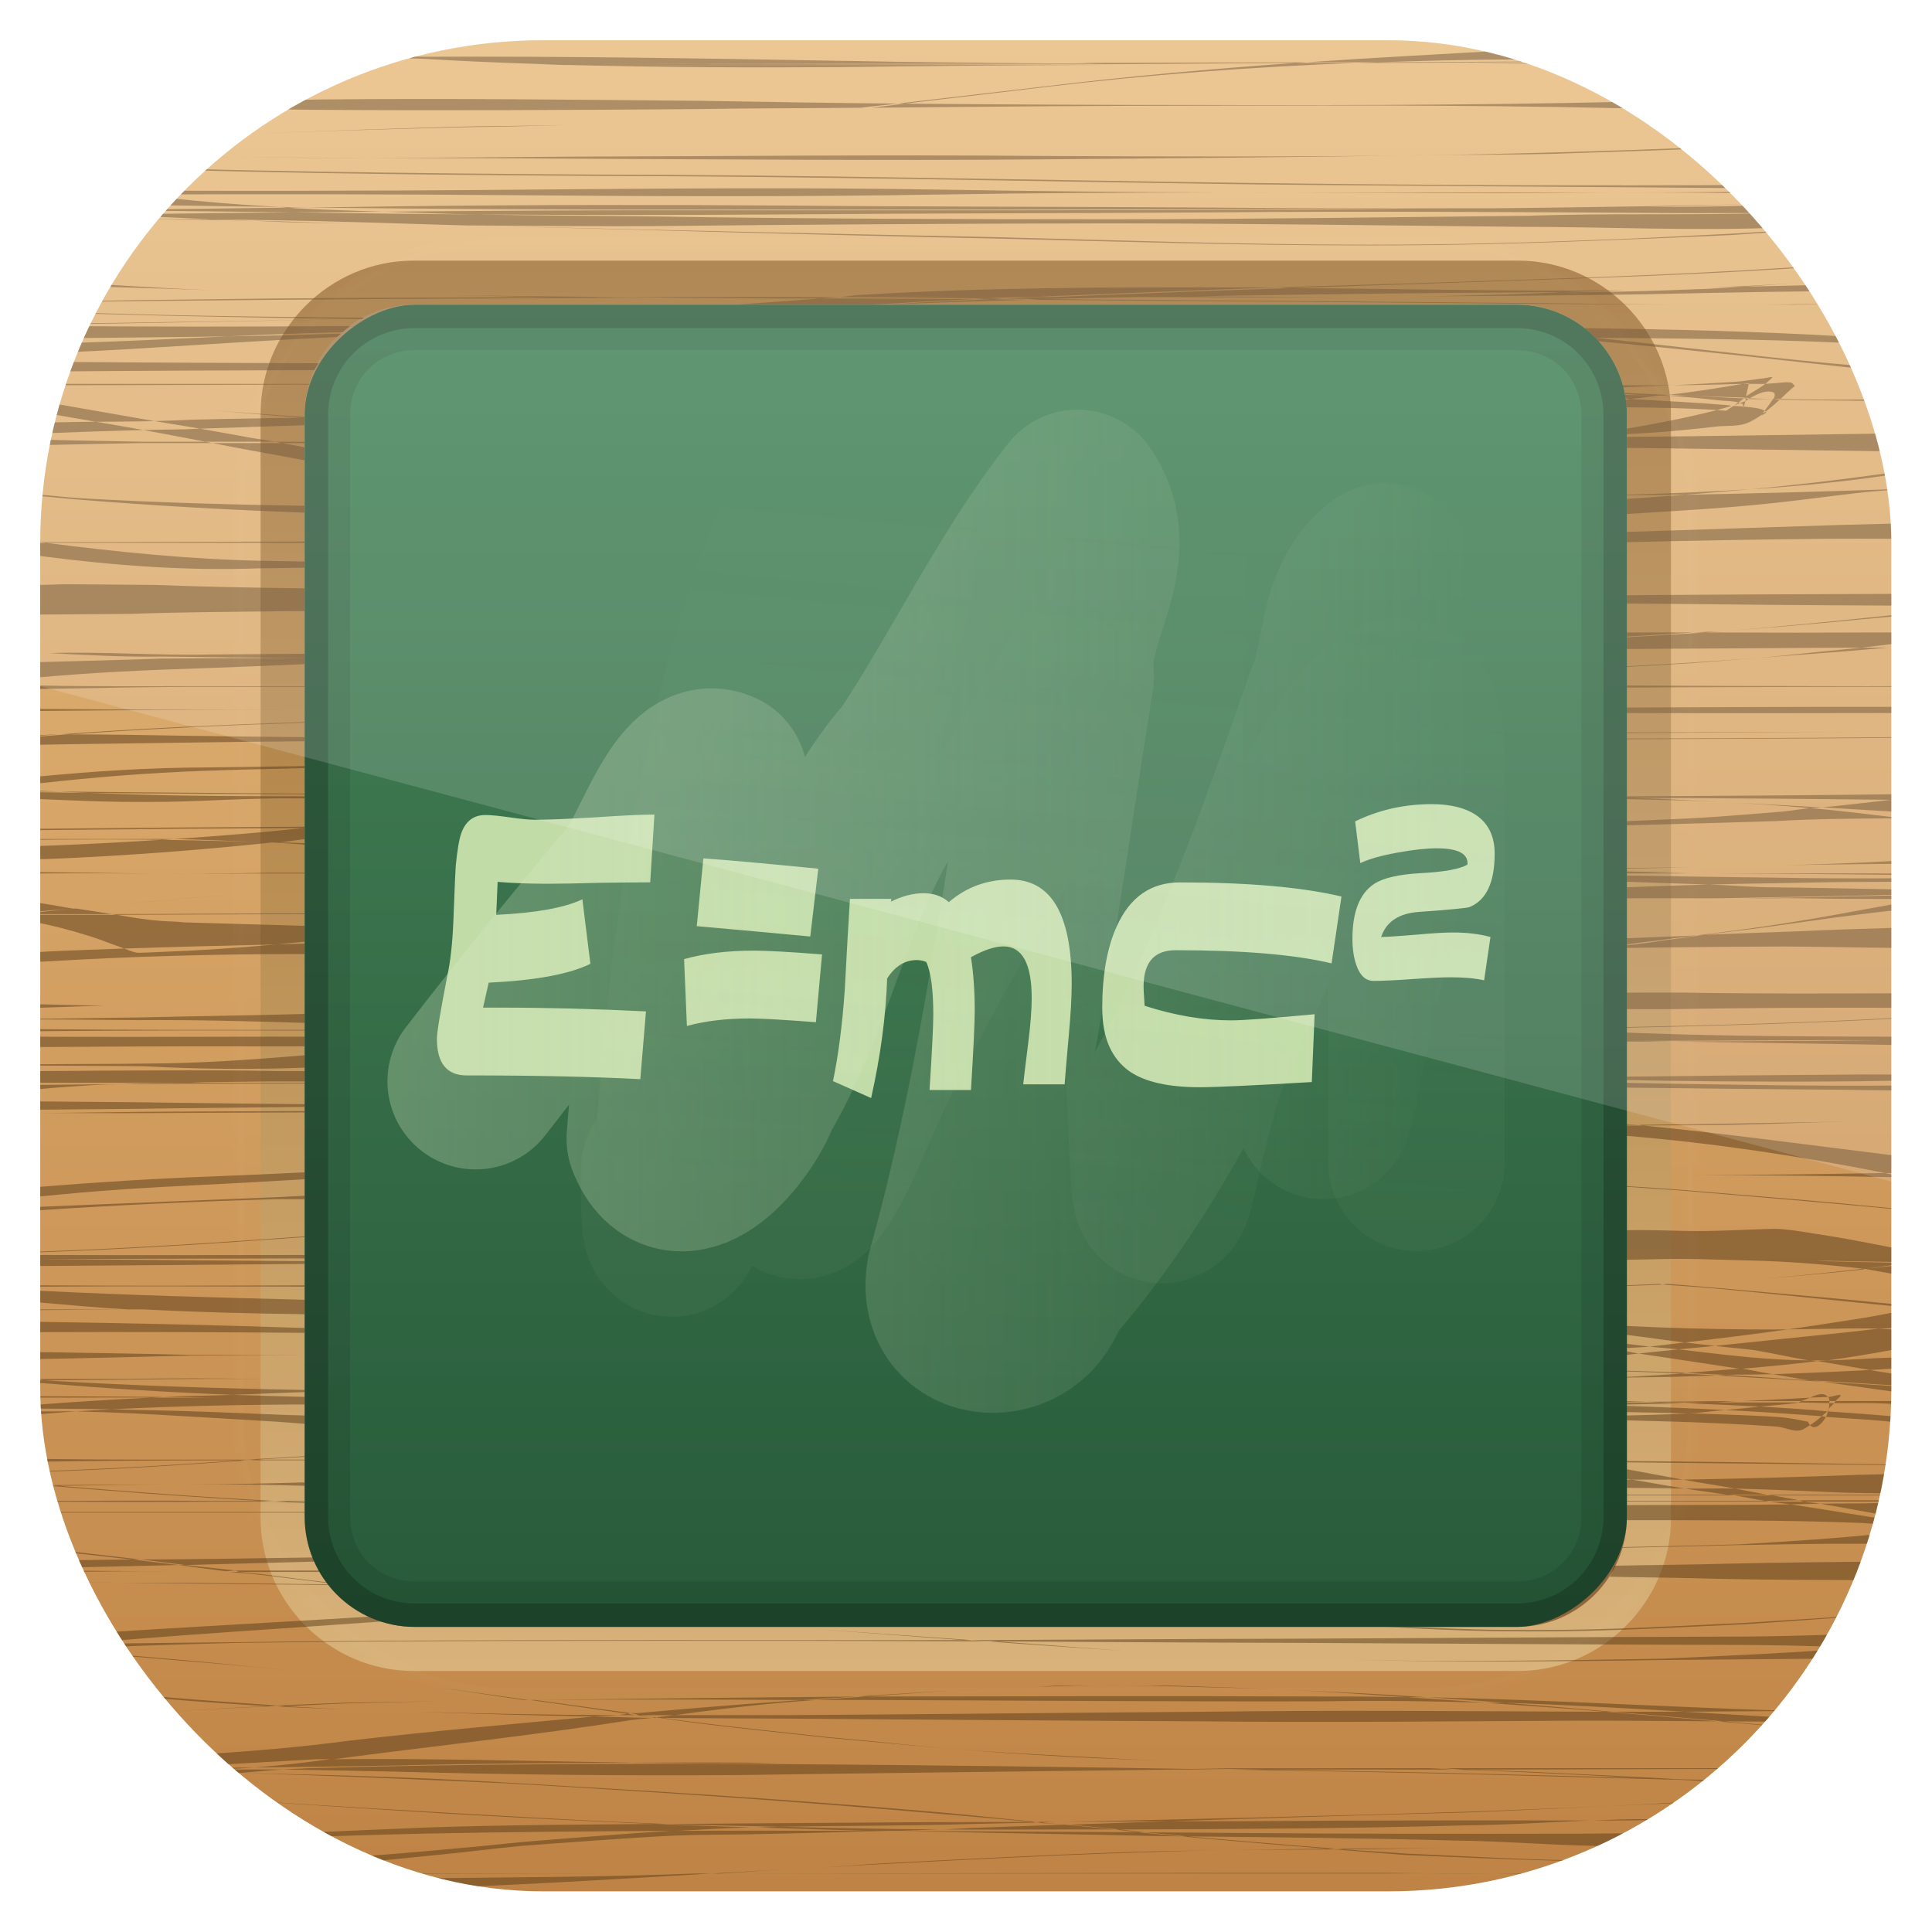 <?xml version="1.0" encoding="UTF-8" standalone="no"?>
<!-- Created with Inkscape (http://www.inkscape.org/) -->
<svg id="svg11037" xmlns:rdf="http://www.w3.org/1999/02/22-rdf-syntax-ns#" xmlns="http://www.w3.org/2000/svg" height="96" width="96" version="1.1" xmlns:cc="http://creativecommons.org/ns#" xmlns:xlink="http://www.w3.org/1999/xlink" xmlns:dc="http://purl.org/dc/elements/1.1/">
 <defs id="defs11039">
  <clipPath id="clipPath3009" clipPathUnits="userSpaceOnUse">
   <path id="path3011" style="opacity:.15;fill:#fff" d="m-2 956.36h-96v33.562l96 25.687v-59.25z"/>
  </clipPath>
  <linearGradient id="linearGradient3617" y2="5.988" gradientUnits="userSpaceOnUse" y1="90" x2="48" x1="48">
   <stop id="stop3189" style="stop-color:#bf8445" offset="0"/>
   <stop id="stop3191" style="stop-color:#e8bd81" offset="1"/>
  </linearGradient>
  <linearGradient id="linearGradient3843" x1="16" gradientUnits="userSpaceOnUse" y1="48" gradientTransform="matrix(0,1,-1,0,96,0)" x2="80" y2="48">
   <stop id="stop3467" style="stop-color:#a17135" offset="0"/>
   <stop id="stop3469" style="stop-color:#d8b279" offset="1"/>
  </linearGradient>
  <linearGradient id="linearGradient3795-9" x1="4.177" gradientUnits="userSpaceOnUse" y1="11" gradientTransform="matrix(4.286 0 0 4.286 -95.143 .857)" x2="18" y2="11">
   <stop id="stop3439" style="stop-color:#275a39" offset="0"/>
   <stop id="stop5117" style="stop-color:#448459" offset="1"/>
  </linearGradient>
  <linearGradient id="linearGradient3613" y2="138.66" gradientUnits="userSpaceOnUse" y1="20.221" x2="48" x1="48">
   <stop id="stop3739" style="stop-color:#fff" offset="0"/>
   <stop id="stop3741" style="stop-color:#fff;stop-opacity:0" offset="1"/>
  </linearGradient>
  <clipPath id="clipPath3613">
   <rect id="rect3615" style="fill:#fff" rx="6" ry="6" height="84" width="84" y="6" x="6"/>
  </clipPath>
  <filter id="filter3794" width="1.384" y="-.192" x="-.192" height="1.384" color-interpolation-filters="sRGB">
   <feGaussianBlur id="feGaussianBlur3796" stdDeviation="5.28"/>
  </filter>
  <linearGradient id="linearGradient3950" x1="27.5" xlink:href="#linearGradient5149-7" gradientUnits="userSpaceOnUse" y1="62.086" gradientTransform="translate(-1.75 -32.75)" x2="99.467" y2="62.086"/>
  <linearGradient id="linearGradient5149-7">
   <stop id="stop5151-5" style="stop-color:#d8e8c2" offset="0"/>
   <stop id="stop5153-1" style="stop-color:#d8e8c2;stop-opacity:0" offset="1"/>
  </linearGradient>
  <filter id="filter4005" color-interpolation-filters="sRGB">
   <feGaussianBlur id="feGaussianBlur4007" stdDeviation="1.253"/>
  </filter>
  <linearGradient id="linearGradient5169-4" x1="77" xlink:href="#linearGradient5149-7" gradientUnits="userSpaceOnUse" y1="92.867" gradientTransform="translate(-5.25 -43.25)" x2="81.5" y2="45.617"/>
  <filter id="filter4009" color-interpolation-filters="sRGB">
   <feGaussianBlur id="feGaussianBlur4011" stdDeviation="1.253"/>
  </filter>
  <clipPath id="clipPath3100" clipPathUnits="userSpaceOnUse">
   <rect id="rect3102" style="fill:url(#linearGradient3104)" rx="22.826" ry="22.826" height="84" width="84" y="6" x="6"/>
  </clipPath>
  <linearGradient id="linearGradient3104" x1="48" gradientUnits="userSpaceOnUse" y1="962.62" gradientTransform="matrix(1.05 0 0 1.05 -2.4 -1006.6)" x2="48" y2="1046.1">
   <stop id="stop3797" style="stop-color:#13a6fd" offset="0"/>
   <stop id="stop3799" style="stop-color:#2975b6" offset="1"/>
  </linearGradient>
 </defs>
 <g id="layer1" transform="translate(0 -956.36)">
  <g id="g3113" transform="matrix(1.095 0 0 1.095 -4.571 951.79)" clip-path="url(#clipPath3100)">
   <g id="layer1-8">
    <g id="g3054">
     <rect id="rect2419" style="fill:url(#linearGradient3617)" rx="6" ry="6" height="84" width="84" y="6" x="6"/>
     <path id="path3832" style="fill:url(#linearGradient3843);fill-rule:evenodd" d="m80 22.938c0-3.798-3.14-6.938-6.938-6.938h-50.125c-3.797 0-6.937 3.14-6.937 6.938v50.125c0 3.797 3.14 6.937 6.938 6.937h50.125c3.797 0 6.937-3.14 6.937-6.938v-50.125zm-2 0.062v50c0 2.77-2.23 5-5 5h-50c-2.77 0-5-2.23-5-5v-50c0-2.77 2.23-5 5-5h50c2.77 0 5 2.23 5 5z"/>
     <path id="path3313-8" style="opacity:.5;fill:#593a19;fill-rule:evenodd" d="m84 6c-3.685 0.154-7.377 0.269-11.062 0.438-3.161 0.184-6.311 0.345-9.469 0.562 1.07-0.004 2.117 0.005 3.187 0 1.955-0.062 3.951-0.12 5.906-0.125 1.851-0.011 3.682-0.003 5.532 0.031-1.508 0.036-2.955 0.045-5.344 0.063-2.02 0.015-4.074 0.022-6.094 0.031-0.324 0.01-0.613 0.019-0.937 0.031 2.331-0.01 4.637-0.014 6.969-0.031 1.804-0.013 3.632-0.04 5.437-0.031-2.299 0.038-4.606 0.086-6.906 0.094h10.594c0.309 0 0.597-0.002 0.906 0 0.188 0.008 0.406 0.022 0.594 0.031-0.506 0.004-1.026 0.031-1.531 0.031-1.959 0-3.916 0-5.875 0h-2.312c4.216 0.031 8.443 0.113 12.656 0.281 0.475 0.021 0.93 0.037 1.406 0.062-0.036-0.03-0.057-0.064-0.094-0.094-0.106-0.03-0.208-0.057-0.312-0.062-0.62-0.036-1.255-0.062-1.875-0.094-0.739-0.037-1.189-0.065-1.75-0.094 1.253 0.077 2.527 0.123 3.781 0.156-0.058-0.044-0.127-0.114-0.187-0.156-0.091-0.004-0.191 0.002-0.281 0-0.853-0.022-1.679-0.037-2.532-0.031 0.86 0.005 1.702-0.01 2.562-0.031 0.045-0.001 0.08 0.002 0.125 0-0.146-0.098-0.283-0.195-0.438-0.281-2.247 0.084-4.503 0.141-6.75 0.188-0.538-0.015-1.055-0.052-1.594-0.062 1.243-0.033 2.522-0.061 4.406-0.188 1.077-0.072 2.146-0.181 3.22-0.281-0.541-0.218-1.117-0.372-1.719-0.438-0.021-0.002-0.042 0.002-0.063 0-0.022 0.001-0.04-0.001-0.062 0-0.021 0.001-0.042-0.001-0.063 0h-0.031zm-18.281 1.031c-0.921 0.004-1.861-0.003-2.781 0-3.784 0.266-7.574 0.607-11.344 1.062-0.387 0.045-4.683 0.551-6.688 0.781 0.113 0.001 0.231-0.001 0.344 0 2.177-0.251 5.973-0.707 6.344-0.75 4.696-0.563 9.402-0.918 14.125-1.094zm-20.469 1.844c-0.521 0.06-1.356 0.169-1.531 0.188 4.99-0.046 9.978-0.094 14.969-0.094 7.245-0.016 14.508-0.034 21.75 0.188 2.934 0.037 5.849 0.114 8.781 0.219-0.156-0.287-0.336-0.585-0.531-0.844-2.631 0.082-5.275 0.155-7.907 0.188-7.357 0.214-14.703 0.239-22.062 0.219-4.493-0-8.977-0.023-13.469-0.062zm-0.344 0c-2.944-0.027-5.899-0.072-8.844-0.125-5.789-0.051-11.585-0.12-17.374-0.062-3.216 0.058-6.411 0.201-9.626 0.281-0.687 0.017-1.375 0.018-2.062 0.031-0.009 0.014-0.023 0.049-0.031 0.062 0.672-0.006 1.327-0.033 2-0.031 3.111 0.008 6.233 0.087 9.344 0.125 5.81 0.042 11.627 0.012 17.438-0.031 2.503-0.041 4.997-0.038 7.5-0.062 0.06-0.006 0.158-0.025 0.219-0.031 0.083-0.008 1.004-0.107 1.438-0.156zm18.032-1.844c0.173-0.012 0.357-0.019 0.531-0.031-3.513 0.013-7.05 0.023-10.562 0.031 0.468 0.002 0.938 0.03 1.406 0.031-8.71 0-17.415 0-26.125 0 0.528 0.018 1.034 0.048 1.562 0.062h0.312c7.602-0.001 15.239-0.017 22.842-0.031 3.351-0.008 6.681-0.051 10.032-0.063zm-32.876 0.094c4.096 0.105 8.216 0.121 12.313 0.094 3.942-0.055 7.871-0.084 11.813-0.094h-24.125zm-1.874-0.062c7.777-0.001 15.535-0.018 23.312-0.031-2.974-0.02-5.933-0.032-8.906-0.094-6.349-0.109-12.712-0.219-19.063-0.188-2.323-0.03-4.653-0.054-6.969-0.094 2.291 0.04 4.581 0.11 6.875 0.188 1.575 0.097 3.174 0.164 4.75 0.219zm-11.626-0.406c-1.919-0.033-3.825-0.085-5.75-0.094-0.342-0.001-0.69-0-1.031 0-0.03 0.014-0.064 0.017-0.094 0.031 2.294 0.013 4.585 0.023 6.875 0.062zm-7.562 0.313c-0.045 0.029-0.081 0.064-0.125 0.094 3.329-0.004 6.64 0.001 9.969 0-3.289 0.009-6.557-0.043-9.844-0.094zm-0.188 0.156c-0.038 0.027-0.087 0.035-0.125 0.062 1.692-0.025 3.373-0.045 5.062-0.062-1.646 0.001-3.292 0.002-4.938 0zm21.125 2.719c-1.401 0.031-2.816 0.049-4.219 0.062-3.257 0.074-6.523 0.207-9.781 0.312 3.239-0.108 6.477-0.207 9.719-0.281 1.428-0.013 2.848-0.054 4.281-0.094zm-14 0.375c-1.774 0.058-3.541 0.083-5.312 0.156-3.38 0.141-3.835 0.187-4.344 0.219 3.225-0.156 6.432-0.267 9.656-0.375zm73.688 0.062c-5 0.508-10.043 0.661-15.062 0.812-1.891 0.049-3.796 0.1-5.688 0.125 1.886-0.029 3.771-0.019 5.656-0.062 5.056-0.152 10.136-0.357 15.188-0.625-0.026-0.083-0.065-0.169-0.094-0.25zm-20.906 0.938c-5.736 0.074-11.485 0.061-17.22 0.03-7.148-0.058-14.289 0.009-21.438 0.031-3.002 0.021-6.001 0.055-9 0.062 2.965 0.007 5.941 0.007 8.906 0.031 7.137 0.029 14.27 0.091 21.406 0.031 5.777-0.043 11.566-0.099 17.344-0.188zm-47.656 0.125c-2-0.005-4-0.035-6-0.031 2 0.003 4 0.036 6 0.031zm-6-0.031c-2.98-0.006-5.958-0.004-8.939-0.033-0.006 0.036 0.006 0.057 0 0.094 2.984-0.027 5.955-0.057 8.938-0.062zm-9 0.312c-0.002 0.015 0.002 0.048 0 0.062 8.319 0.326 16.676 0.412 25 0.469 9.781 0.015 19.533 0.241 29.312 0.375 7.967 0.091 15.939 0.115 23.906 0.188 1.111 0.013 2.233 0.043 3.344 0.062 0.791-0.025 1.584-0.089 2.375-0.125v-0.188c-1.867 0.056-3.726 0.094-5.594 0.094-7.997 0.049-16.004 0.014-24-0.094-9.78-0.134-19.563-0.36-29.344-0.375-8.331-0.057-16.674-0.142-25-0.469zm81.562 1.156c-3.24 0.103-6.476 0.122-9.719 0.125 4.027-0.003 8.044 0.036 12.062 0.281 0.007-0.001 0.024 0.001 0.031 0v-0.344c-0.79-0.023-1.584-0.049-2.375-0.062zm-50.281-0.062c-3.23 0.007-6.459 0.035-9.688 0.062-7.194 0.064-14.4 0.063-21.594 0.031-0.023-0-0.04 0-0.062 0v0.031c0.053-0 0.103 0 0.156 0 1.347-0.034 2.692 0.035 4.031 0.156 5.755-0.017 11.495-0.02 17.25 0.031 6.463 0.055 12.944 0.079 19.406-0.031 4.23-0.069 8.463-0.089 12.688-0.094-4.168-0.01-8.328-0.056-12.5-0.125-3.228-0.055-6.458-0.069-9.688-0.062zm-27.157 0.28c-1.396 0.004-2.792-0.006-4.188 0v0.438c2.788 0.021 5.588 0.042 8.375 0.094 0.83 0.009 1.639 0.023 2.469 0.031-1.451-0.089-1.876-0.102-3.812-0.281-0.947-0.088-1.897-0.196-2.844-0.282zm6.656 0.562c0.144 0.009 0.235 0.021 0.406 0.031 0.279-0.004 0.565 0.004 0.844 0-0.407-0.004-0.843-0.027-1.25-0.031zm1.25 0.031c6.049 0.062 12.076 0.104 18.125 0.094 9.105 0.001 18.239 0.007 27.344-0.031 2.122-0.012 4.222-0.016 6.344-0.031-3.525 0.006-7.038 0.001-10.562-0.031-6.48-0.044-12.96-0.035-19.439-0.093-5.815-0.04-11.622-0.036-17.438 0.031-1.456 0.022-2.919 0.04-4.375 0.062zm51.812 0.031c-2.122 0.01-4.25 0.051-6.375 0.062-9.104 0.039-18.208 0.033-27.312 0.031-4.842-0.011-9.69 0.022-14.531 0.062 1.319 0.045 2.649 0.097 3.969 0.125-1.168-0.008-2.363-0.018-3.531-0.031-1.562-0.023-3.095-0.041-4.656-0.062-1.109 0.011-2.235 0.02-3.344 0.031-1.703 0.03-3.422 0.044-5.125 0.062 1.584 0.074 3.166 0.151 4.75 0.219 2.098 0.028 4.246 0.06 6.344 0.125 1.765 0.045 3.516 0.112 5.281 0.156 0.074 0.002 0.145-0.002 0.219 0 2.705 0.017 5.389 0.041 8.094 0.031 6.928-0.072 13.885-0.118 20.812-0.125 6.202-0 12.393 0.095 18.594 0.156 4.006-0.001 7.995 0.2 12 0.031 0.758-0.032 1.556-0.079 2.312-0.125 0.71-0.039 1.416-0.103 2.125-0.156-0.736 0.107-1.46 0.185-2.094 0.25-1.552 0.16-3.131 0.205-4.688 0.312-1.741 0.082-3.446 0.182-5.188 0.25-4.049 0.159-7.316 0.251-11.375 0.25-5.613-0.001-11.233-0.203-16.844-0.344-7.92-0.16-15.831-0.331-23.75-0.531 7.906 0.203 15.812 0.434 23.719 0.594 5.611 0.141 11.23 0.311 16.844 0.312 4.059 0.001 7.294-0.091 11.344-0.25 1.742-0.069 3.478-0.137 5.219-0.219 1.554-0.104 3.133-0.22 4.688-0.312 1.454-0.086 1.973-0.099 2.594-0.125v-0.562c-1.855 0.004-3.708 0.01-5.562 0-3.631 0.114-7.276-0.005-10.906 0.125-6.302 0.064-12.614 0.154-18.911 0.158-6.866-0.003-13.728-0.018-20.594-0.125-2.745-0.034-5.474-0.037-8.219-0.094 4.581 0.031 9.169 0.029 13.75 0 6.527-0.056 13.067-0.049 19.594-0.094 7.041-0.063 14.053-0.014 21.094 0.031 1.395 0.009 2.792-0.007 4.188 0 0.415-0.013 0.835-0.01 1.25-0.031 0.763-0.038 1.52-0.102 2.281-0.156 0.677-0.042 1.355-0.099 2.031-0.156v-0.125c-0.572-0.001-1.147-0.006-1.719 0-0.47 0.005-0.936-0.007-1.406 0-2.133 0.106-4.274 0.171-6.406 0.188-0.513 0.004-1.018-0.003-1.531 0 1.561-0.023 3.127-0.091 4.688-0.125-1.798 0.037-3.573 0.078-4.656 0.094-2.312 0.034-4.657 0.074-6.969 0.094-0.697 0.004-1.397-0.003-2.094 0zm13.719-0.186c1.091-0.024 2.159-0.045 3.25-0.062 0.49-0.024 0.979-0.031 1.469-0.062-1.125 0.055-2.921 0.088-4.719 0.125zm-69.875 0.687c-0.981-0.013-1.957 0.005-2.938 0 1.605 0.014 3.206 0.029 4.812 0.062-0.626-0.025-1.249-0.036-1.875-0.062zm1.875 0.062c0.46 0.018 0.915 0.046 1.375 0.062 1.003 0.032 2.022 0.043 3.031 0.062-1.463-0.029-2.943-0.094-4.406-0.125zm-4.813-0.063c-1.606-0.008-3.204-0.041-4.812-0.031v0.031c1.607-0.024 3.208-0.014 4.812 0zm-1.812-0.219c-1.003-0.047-1.997-0.08-3-0.125v0.156c1.002-0.008 1.998-0.02 3-0.031zm8.469-0.094c1.35-0.013 2.681-0.019 4.031-0.031-1.312-0.045-2.627-0.086-3.938-0.156-0.163-0.01-0.171-0.023-0.312-0.031-3.747 0.056-7.503 0.098-11.25 0.125 3.82-0.004 7.649 0.042 11.469 0.093zm42.156-0.906c4.194-0.005 8.394 0.032 12.594 0.031 1.808 0 3.628-0.029 5.438-0.031-1.802 0.001-3.636 0-5.438 0-4.204-0.001-8.395 0.01-12.594 0zm30.375 3.063c-5.949 0.518-11.943 0.747-17.906 0.938-3.329 0.119-6.64 0.203-9.969 0.312 0.189 0.001 0.374 0.03 0.562 0.031 3.128-0.103 6.248-0.201 9.375-0.312 4.988-0.16 9.988-0.329 14.968-0.688 1.302-0.094 2.073-0.173 2.969-0.25v-0.031zm-27.312 1.281c-3.606 0.118-7.207 0.26-10.812 0.406-0.189 0.008-0.374-0.008-0.562 0-0.536 0.022-1.089 0.039-1.625 0.062 0.535 0.004 1.09 0.028 1.625 0.031-0.159 0.004-0.341 0.027-0.5 0.031 7.875 0.056 15.75 0.111 23.625 0.188 1.772 0.011 3.683 0.024 5.594 0.031-1.856-0.014-3.711-0.052-5.562-0.062-7.665-0.075-15.306-0.133-22.97-0.188 1.434-0.037 2.847-0.067 4.281-0.094 3.098 0.01 6.214 0.013 9.312 0-2.177-0.001-4.387-0.024-6.562-0.031 0.453-0.008 0.922-0.024 1.375-0.031 4.722-0.072 9.434-0.134 14.156-0.156 0.339-0.001 0.692-0.001 1.031 0 0.951-0.036 1.893-0.059 2.844-0.094-5.081 0.068-10.169-0.07-15.25-0.094zm12.406 0.188c-1.162 0.044-2.337 0.095-3.5 0.125-1.087 0.028-2.164 0.053-3.25 0.062 3.461-0.018 6.911-0.04 10.375-0.094 3.757-0.082 7.524-0.161 11.281-0.157v-0.344c-2.25 0.053-4.5 0.105-6.75 0.156-0.519 0.03-1.043 0.07-1.562 0.094-1.281 0.046-2.562 0.1-3.844 0.125-0.92 0.018-1.83 0.034-2.75 0.031zm8.156-0.25c0.875-0.051 1.752-0.119 2.625-0.188-1.373 0.105-2.716 0.174-4.094 0.219 0.491-0.012 0.976-0.02 1.469-0.031zm-32.438 0.593c-0.527-0.004-1.034-0.027-1.562-0.031-1.147 0.051-2.291 0.099-3.438 0.156-0.447 0.032-0.895 0.068-1.343 0.094 2.117-0.1 4.222-0.16 6.343-0.219zm-1.562-0.031c0.151-0.006 0.287-0.025 0.438-0.031-0.286-0.002-0.557 0.002-0.844 0-0.143 0.006-0.294 0.025-0.438 0.031 0.279 0.002 0.565-0.002 0.844 0zm-0.844 0c-2.05-0.014-4.106-0.021-6.156-0.031-0.294 0.001-0.581-0.001-0.875 0-1.259 0.1-2.52 0.186-3.781 0.281h6.125c0.695-0.037 1.389-0.071 2.094-0.125 0.86-0.043 1.734-0.086 2.594-0.125zm-7.031-0.031c0.295-0.024 0.58-0.04 0.875-0.062-3.205 0.003-6.42-0.009-9.625 0 0.814 0.007 1.623 0.027 2.438 0.031 2.098 0.013 4.213 0.038 6.312 0.031zm-8.75-0.062c-2.718-0.023-5.439-0.047-8.156-0.094 1.607 0.03 3.207 0.074 4.812 0.094-4.22 0.016-8.437 0.027-12.656 0.062-7.79 0.09-5.079 0.056-10.625 0.157v0.031c3.091-0.072 8.031-0.095 10.625-0.125 5.661-0.048 11.307-0.079 16.969-0.094-1.271-0.009-2.542-0.017-3.812-0.031 0.951-0.004 1.893 0.003 2.844 0zm9.625 0c2.675-0.003 5.357 0 8.031 0 0.198-0 0.396 0 0.594 0 3.743-0.157 7.506-0.314 11.25-0.438-0.641-0.001-1.297-0.004-1.938 0-5.689-0.014-11.382-0.005-17.062 0.344-0.295 0.022-0.58 0.071-0.875 0.094zm8.031 0c-2.669 0.001-5.331 0.029-8 0.031 2.186 0.011 4.377 0.017 6.562 0.031 0.483-0.022 0.954-0.042 1.438-0.062zm39.719-1.062c-0.684 0.076-1.346 0.154-2.031 0.219 0.683-0.062 1.347-0.121 2.031-0.188v-0.031zm-84 0.312v0.219c2.578 0.045 5.173 0.127 7.75 0.219-2.581-0.106-5.174-0.284-7.75-0.438zm84 0.969c-0.708 0.027-1.416 0.046-2.125 0.062 0.707-0.018 1.418-0.019 2.125-0.031v-0.031zm-2.5 0.062c-1.033 0.021-2.06 0.057-3.094 0.062 0.408-0.003 0.823 0.004 1.219 0 0.617-0.007 1.258-0.047 1.875-0.062zm-81.5 0.374v0.032c1.709 0.053 3.409 0.094 5.688 0.156 2.948 0.064 5.896 0.121 8.844 0.156 0.021 0 0.042-0 0.062 0 0.032-0.018 0.061-0.045 0.094-0.062-2.99-0.03-5.979-0.06-8.969-0.125-1.908-0.052-3.811-0.096-5.719-0.157zm14.531 0.344c-4.841 0.075-9.691 0.153-14.531 0.219v0.031c4.848-0.066 9.685-0.173 14.531-0.25zm-14.531 0.313v0.562c2.839-0.029 5.693-0.047 8.531-0.094 1.742-0.082 3.456-0.141 5.188-0.188 0.112-0.098 0.223-0.193 0.344-0.281-4.573 0.035-9.15 0.035-13.719 0-0.121 0-0.223 0-0.344 0zm8.531 0.469c-1.132 0.053-2.274 0.103-3.406 0.156-1.7 0.08-3.425 0.139-5.125 0.187v0.438c1.606-0.072 3.208-0.148 4.812-0.25 2.886-0.175 5.768-0.369 8.656-0.5 0.058-0.058 0.127-0.101 0.188-0.156-1.701 0.054-3.414 0.097-5.125 0.125zm61.531-0.375c0.176 0.137 0.344 0.279 0.5 0.438 3.669 0.033 7.333 0.055 11 0.219 0.985 0.05 1.696 0.118 2.438 0.156v-0.281c-0.725-0.05-1.462-0.108-2.188-0.156-3.916-0.231-7.833-0.321-11.75-0.375zm0.5 0.438c0.047 0.048 0.08 0.107 0.125 0.156 4.444 0.418 8.875 0.915 13.312 1.406l0.001-0.187c-0.941-0.075-1.872-0.129-2.812-0.219-3.548-0.337-7.081-0.784-10.626-1.156zm-70.562 1.094v0.438c0.181-0.002 0.35 0.002 0.531 0 3.967-0.036 7.937-0.048 11.906-0.062 0.049-0.11 0.131-0.207 0.188-0.312-3.896-0.015-7.791-0.029-11.688-0.062-0.31-0.004-0.628 0.003-0.938 0zm78.594 0.688c-0.066-0.001-0.307 0.053-0.406 0.062-0.431 0.043-0.849 0.128-1.281 0.156-0.928 0.061-1.884 0.111-2.812 0.156 1.042-0.006 2.115-0.03 3.156-0.062 0.099-0.017 0.183-0.013 0.281-0.031-0.003 0.015 0.003 0.017 0 0.031 0.245-0.009 0.505 0.012 0.75 0 0.107-0.083 0.209-0.193 0.312-0.281 0.006-0.006-0.003-0.027 0-0.031zm-0.312 0.312c-0.275 0.213-0.586 0.367-0.875 0.562 0.037-0.191 0.086-0.372 0.125-0.562-0.03 0.001-0.064-0.001-0.094 0-0.068 0.002-0.12-0.002-0.188 0-1.116 0.197-2.252 0.366-3.375 0.5 0.317 0.015 0.651 0.018 0.969 0.031 0.847 0.036 1.684 0.067 2.531 0.094-0.014 0.009-0.049 0.022-0.062 0.031 0.022 0.001 0.072-0.001 0.094 0 0.002-0.007-0.002-0.024 0-0.031 0.061 0.002 0.096 0.029 0.156 0.031 0.347-0.184 0.71-0.386 1.062-0.281 0.123 0.037 0.096 0.192 0.031 0.312 0.105 0.003 0.207-0.002 0.312 0 0.209-0.194 0.437-0.416 0.656-0.594-0.061-0.056-0.107-0.143-0.188-0.156-0.244-0.04-0.472 0.022-0.719 0.031-0.141 0.006-0.297 0.024-0.438 0.031zm0.688 0.688c-0.016 0.015-0.016 0.017-0.031 0.031 0.024 0.001 0.07-0.001 0.094 0 1.547 0.035 3.078 0.034 4.625 0.062 0.113 0.002 0.231-0.002 0.344 0v-0.094c-1.672 0.04-3.357 0.036-5.031 0zm-0.032 0.03c-0.069-0.001-0.2-0.027-0.281-0.031-0.01-0-0.021 0-0.031 0-0.097 0.166-0.238 0.348-0.375 0.531 0.013 0.008 0.053 0.022 0.062 0.031 0.217-0.174 0.418-0.34 0.625-0.531zm-0.625 0.531c-0.042 0.034-0.113 0.061-0.156 0.094 0.022-0.036 0.064-0.085 0.094-0.125-0.175-0.113-0.554-0.15-0.938-0.188-0.006 0.024-0.025 0.039-0.031 0.062 0.002-0.021 0-0.041 0-0.062-0.21-0.02-0.334-0.026-0.438-0.031-0.106 0.073-0.239 0.144-0.344 0.219-0.145-0.011-0.262-0.022-0.406-0.031-0.729 0.186-1.481 0.356-2.219 0.5-0.62 0.122-1.251 0.237-1.876 0.345v0.25c1.15-0.069 1.918-0.101 4.031-0.344 0.525-0.06 1.089 0.024 1.562-0.219 0.191-0.098 0.391-0.215 0.562-0.344-0.007 0.012-0.025 0.051-0.031 0.062 0.062-0.051 0.247-0.134 0.188-0.188zm-2.219-0.062c0.229-0.058 0.428-0.126 0.656-0.188-0.052-0.006-0.122-0.031-0.125-0.031-1.49-0.124-2.976-0.196-4.469-0.281-0.073 0.007-0.146 0.024-0.219 0.031 0.016 0.115 0.023 0.227 0.031 0.344 1.378 0.013 2.748 0.034 4.125 0.125zm-3.938-0.5c0.418-0.04 0.864-0.109 1.281-0.156-0.509-0.015-1.02-0.027-1.531-0.031 0.009 0.052 0.023 0.104 0.031 0.156 0.073 0.005 0.146 0.027 0.219 0.031zm1.282-0.155c0.082 0.003 0.168-0.003 0.25 0 0.06-0.007 0.128-0.024 0.188-0.031-0.659-0.03-1.314-0.062-1.97-0.094 0.004 0.02-0.004 0.042 0 0.062 0.537 0.028 0.96 0.036 1.531 0.062zm0.25 0c0.846 0.035 1.69 0.126 2.531 0.219 0.285 0.032 0.569 0.015 0.844 0.094 0.093-0.063 0.157-0.125 0.25-0.188-0.796-0.028-1.557-0.086-2.469-0.125-0.415-0.018-0.737 0.019-1.156 0zm3.375 0.312c-0.058 0.039-0.129 0.085-0.188 0.125 0.081-0.029 0.169-0.055 0.25-0.094-0.022-0.007-0.04-0.025-0.062-0.031zm0.062 0.031c0.038 0.013 0.088 0.016 0.125 0.031 0.028 0.012 0.031 0.074 0.031 0.125 0.011 0.001 0.02-0.001 0.031 0 0.025-0.094 0.043-0.155 0.062-0.25-0.082 0.044-0.167 0.054-0.25 0.094zm0.25-0.094c0.055-0.029 0.102-0.065 0.156-0.094-0.043-0.001-0.082-0.03-0.125-0.031-0.008 0.039-0.023 0.086-0.031 0.125zm0.156-0.094c0.347 0.012 0.79-0.008 1.094 0-0.351-0.008-0.712-0.021-1.062-0.031-0.015 0.008-0.016 0.023-0.031 0.031zm-3.438-0.625c-0.777 0.005-1.54 0.001-2.312 0 0.009 0.032 0.023 0.062 0.031 0.094 0.759-0.034 1.518-0.056 2.281-0.094zm-74.094-0.062v0.062c4.075-0 8.147-0.023 12.219-0.031 0.003-0.009-0.003-0.022 0-0.031-4.074-0-8.147-0-12.219 0zm0 0.781v0.5c0.845 0.143 1.687 0.29 2.531 0.438 0.882-0.006 1.774-0.008 2.656-0.031-1.728-0.305-3.459-0.6-5.187-0.906zm5.188 0.906c0.687 0.121 1.376 0.221 2.062 0.344 1.583-0.051 3.167-0.106 4.75-0.156v-0.375c-1.414-0.098-2.84-0.189-4.25-0.312 1.369 0.12 2.723 0.248 4.094 0.344-1.652 0.034-3.286 0.047-4.938 0.094-0.573 0.025-1.146 0.047-1.719 0.062zm2.062 0.344c-0.226 0.007-0.461 0.024-0.688 0.031-0.624 0.014-1.251 0.015-1.875 0.031 0.935 0.17 1.879 0.352 2.812 0.531 1.063 0.003 2.124-0.002 3.188 0-0.325-0.057-0.675-0.1-1-0.156-0.822-0.15-1.616-0.29-2.438-0.437zm3.438 0.594c0.099 0.017 0.182 0.045 0.281 0.062 0.344-0 0.688 0 1.031 0v-0.062c-0.438-0.001-0.875 0.001-1.312 0zm0.281 0.062c-1.056 0.001-2.1-0.003-3.156 0 0.489 0.095 0.98 0.184 1.469 0.281 0.905 0.167 1.813 0.331 2.719 0.5v-0.594c-0.344-0.06-0.688-0.128-1.031-0.188zm-3.156 0c-0.106-0.02-0.207-0.042-0.312-0.062-0.95-0.003-1.894 0.004-2.844 0-2.389-0.045-3.451-0.061-4.657-0.095v0.25c1.53-0.032 3.064-0.069 4.594-0.094 1.079-0.004 2.14 0.003 3.219 0zm-3.125-0.594c-0.718-0.13-1.439-0.25-2.157-0.376-0.844 0.006-1.687 0.036-2.531 0.032v0.5c1.561-0.063 3.126-0.115 4.688-0.156zm79.312 0.156c-2.969 0.041-5.937 0.084-8.906 0.125-1.029 0.013-2.062 0.019-3.094 0.031v0.5c0.875 0.01 1.752 0.02 2.625 0.031 3.133 0.045 6.242 0.076 9.375 0.125v-0.812zm0 1.781c-0.157 0.024-0.312 0.037-0.469 0.062-1.967 0.273-3.93 0.507-5.906 0.688 2.14-0.135 4.258-0.341 6.375-0.656v-0.094zm-6.375 0.75c-1.872 0.118-3.749 0.194-5.625 0.25v0.031c0.886-0.006 1.773-0.015 2.656-0.031 0.988-0.079 1.982-0.16 2.969-0.25zm-2.969 0.25c-0.88 0.071-1.77 0.124-2.656 0.187v0.688c2.233-0.142 4.46-0.259 6.688-0.5 1.398-0.151 2.789-0.347 4.188-0.5 0.375-0.037 0.75-0.057 1.125-0.094v-0.031c-3.115 0.11-6.227 0.193-9.344 0.25zm-74.656 0v0.063c0.567 0.044 0.94 0.094 1.719 0.156 3.421 0.278 6.852 0.471 10.281 0.594v-0.313c-3.407-0.049-6.816-0.147-10.219-0.344-0.597-0.04-1.184-0.113-1.781-0.156zm84 1.312c-0.798 0.02-1.608 0.04-2.406 0.062-3.204 0.098-6.393 0.216-9.594 0.312v0.469c3.027-0.076 6.068-0.128 9.094-0.156 0.966-0.009 1.941-0 2.906 0v-0.688zm-72 0.812c-4 0.012-8 0.02-12 0.031 0.09 0.011 0.191 0.02 0.281 0.031 3.906-0.01 7.812 0.005 11.719 0v-0.062zm-11.719 0.062c-0.09 0-0.191-0-0.281 0v0.594c3.273 0.426 6.563 0.681 9.875 0.562 0.709-0.011 1.417-0.022 2.125-0.031v-0.281c-0.614-0.008-1.229-0.021-1.844-0.031-3.314-0.06-6.589-0.397-9.875-0.813zm0.969 1.876c-0.416-0.001-0.834 0.024-1.25 0.031v1.344c0.038-0 0.087 0 0.125 0 1.333-0.006 2.667-0.025 4-0.031 2.395-0.086 4.792-0.093 7.188-0.125 0.23 0.002 0.458-0.001 0.688 0v-1.032c-2.263-0.032-4.519-0.067-6.781-0.156-1.322-0.009-2.647-0.027-3.969-0.031zm82.75 0.437c-4.006 0.013-7.995 0.029-12 0.062v0.375c3.997 0.035 8.003 0.081 12 0.094v-0.532zm0 0.969c-2.534 0.265-5.082 0.529-7.625 0.719 1.781-0.128 3.619-0.274 6.25-0.531 0.473-0.046 0.913-0.077 1.375-0.125v-0.062zm-7.625 0.719c-0.446 0.033-0.898 0.033-1.344 0.062 0.181 0.001 0.382-0.001 0.562 0 0.25-0.017 0.529-0.044 0.781-0.062zm-0.781 0.062c-1.031 0.07-2.364 0.147-3.594 0.219v0.531c3.551-0.014 7.114-0.045 10.656-0.063 0.453-0.054 0.892-0.097 1.344-0.156v-0.531c-0.135 0.001-0.271-0.001-0.406 0-2.673 0.012-5.327 0.013-8 0zm7.062 0.688c-0.302 0.036-0.635 0.06-0.938 0.094-1.273 0.118-2.538 0.276-3.812 0.375 1.067-0.083 2.123-0.153 3.75-0.281 0.74-0.068 1.479-0.12 2.219-0.188-0.28 0.001-0.564-0.001-0.844 0-0.136 0.001-0.239-0.001-0.375 0zm-4.75 0.469c-1.972 0.154-3.933 0.277-5.906 0.375v0.031c0.574-0.029 1.145-0.061 1.719-0.094 1.834-0.103 3.013-0.221 4.188-0.312zm-2.875-1.156c-1.014-0.005-2.022-0.002-3.031 0v0.188c1.011-0.059 2.022-0.12 3.031-0.188zm-74.594 0.937c1.706 0.093 3.418 0.183 5.125 0.156 2.145 0.025 4.292 0.052 6.438 0.062v-0.188c-1.416 0.014-2.835 0.019-4.25 0.031-2.431 0.056-4.881-0.138-7.312-0.063zm11.562 0.219c-2.177 0.003-4.362 0.012-6.531 0.031-1.825 0.063-3.642 0.108-5.469 0.157v0.688c2.416-0.218 4.857-0.328 7.281-0.406 1.58-0.048 3.144-0.128 4.719-0.188v-0.281zm-12 1.25v0.156c2.473-0.037 4.964-0.097 7.438-0.094 1.522 0.001 3.041-0 4.562 0v-0.031c-1.521-0-3.042 0.001-4.562 0-2.486-0.002-4.956 0.024-7.438-0.031zm72 0v0.094c3.238-0.018 6.476-0.026 9.719-0.031 0.754 0.002 1.528-0 2.281 0v-0.031c-0.747-0.002-1.503 0.006-2.25 0-3.252-0.006-6.501-0.013-9.75-0.032zm12 0.969c-3.96-0.007-7.915 0.017-11.875 0.031-0.042 0-0.083-0-0.125 0v0.25c4 0.014 8 0.008 12 0v-0.281zm-84 0.094v0.094c3.794-0.038 7.581-0.062 11.375-0.063-3.793-0.001-7.583 0.006-11.375-0.031zm12 0.594c-3.715 0.125-7.418 0.286-11.125 0.562 0.166-0.001 0.334-0 0.5 0 3.539-0.255 7.075-0.411 10.625-0.531v-0.031zm-10.625 0.562c-0.204 0.015-0.39 0.016-0.594 0.031-0.255 0.025-0.526 0.04-0.781 0.063v0.375c2.113-0.04 4.23-0.057 6.344-0.094 1.89-0.03 3.768-0.043 5.656-0.063v-0.187c-1.802-0.019-3.604-0.033-5.406-0.063-1.74-0.03-3.479-0.062-5.219-0.062zm82.625-0.125c-3.998 0.028-7.999 0.023-12 0.031v0.031c4-0.017 7.999-0.034 12-0.062zm-83.219 0.125c-0.255 0.001-0.526 0.029-0.781 0.031v0.031c0.256-0.024 0.525-0.037 0.781-0.062zm83.219 0.125c-3.999 0.04-8 0.05-12 0.062v0.031c3.998-0.012 7.997-0.022 12-0.062v-0.031zm-72 1.313c-1.499 0.021-3 0.04-4.5 0.062-2.501 0.007-5.016 0.166-7.5 0.406v0.312c2.448-0.275 4.909-0.472 7.375-0.562 1.545-0.057 3.079-0.086 4.625-0.125v-0.094zm-12 1.125v0.031c0.294 0.004 0.581-0.003 0.875 0-0.294-0.014-0.581-0.017-0.875-0.032zm0.875 0.031c0.429 0.021 0.883 0.044 1.312 0.062 3.273 0.033 6.543 0.046 9.812 0.062v-0.031c-3.709-0.023-7.418-0.054-11.125-0.094zm1.312 0.062c-0.724-0.007-1.463-0.023-2.188-0.031v0.312c1.253 0.05 2.496 0.114 3.75 0.125 3.266 0.028 3.416-0.081 6.75-0.156 0.5-0.011 1 0.002 1.5 0v-0.095c-2.659-0.007-5.312-0.006-7.969-0.093-0.618-0.021-1.226-0.036-1.843-0.063zm81.812 0.063c-3.991 0.046-8.006 0.074-12 0.094v0.125c1.388 0.029 2.771 0.06 4.156 0.125-1.347-0.07-2.692-0.15-4.031-0.188 3.959 0.022 7.917 0.046 11.875 0.094v-0.25zm0 0.25c-1.049 0.121-2.074 0.241-3.125 0.343 1.048 0.061 2.077 0.122 3.125 0.188v-0.531zm-3.125 0.344c-1.565-0.09-3.143-0.168-4.719-0.25 1.385 0.065 2.772 0.165 4.156 0.281 0.181-0.017 0.382-0.014 0.562-0.031zm-0.562 0.031c-0.408 0.039-0.81 0.119-1.219 0.156-2.838 0.229-3.386 0.285-6.312 0.406-0.26 0.011-0.521 0.022-0.781 0.031v0.188c2.242-0.06 4.474-0.116 6.719-0.188 1.757-0.104 3.524-0.116 5.282-0.126v-0.062c-1.228-0.144-2.455-0.303-3.688-0.406zm-68.312 0.844c-4.002 0.019-7.998 0.052-12 0.094v0.062c3.994-0.042 7.974-0.075 11.969-0.094-1.974 0.206-3.926 0.367-5.906 0.5 1.241 0.022 2.525 0.09 4.469 0.156 0.181 0.007 0.35 0.025 0.531 0.031 0.313 0.018 0.624 0.043 0.938 0.062v-0.062c-0.291-0.011-0.584-0.02-0.875-0.031-0.12-0.004-0.168 0.004-0.281 0 0.383-0.042 0.77-0.11 1.156-0.157v-0.562zm-1.469 0.719c-1.124-0.045-2.251-0.068-3.375-0.094-0.589-0.014-1.086-0.024-1.625-0.031-1.572 0.101-3.113 0.184-4.688 0.25-0.277 0.012-0.566 0.021-0.844 0.03v0.594c0.106-0.002 0.207 0.002 0.312 0 3.411-0.137 6.825-0.393 10.219-0.75zm-5-0.125c0.166-0.011 0.365-0.02 0.531-0.031-0.816-0.014-1.547 0.003-3 0-1.016-0.002-2.045-0.01-3.062-0.001v0.031c1.901-0.017 3.67-0.024 5.531 0zm78.469 0.968c-1.595 0.088-3.214 0.146-4.812 0.188 1.598-0.034 3.214-0.044 4.812-0.063v-0.125zm-9.031 0.281c-0.988 0.014-1.979 0.019-2.969 0.031v0.031c0.99-0.019 1.981-0.04 2.969-0.062zm-2.969 0.188v0.093c0.917 0.002 1.833 0 2.75 0-0.634-0.008-1.269-0.023-1.906-0.031 0.656-0 1.313-0 1.969 0-0.939-0.013-1.876-0.046-2.813-0.062zm-72 0.031v0.062c1.714-0.016 3.435-0.006 5.156 0-1.718-0.011-3.437-0.047-5.156-0.062zm5.156 0.062c1.721 0.006 3.442 0.01 5.156 0 0.563 0 1.125-0 1.688 0v-0.031c-0.563-0-1.125 0-1.688 0-1.719 0.029-3.438 0.043-5.156 0.031zm71.094 0c2.575 0.008 5.175 0.028 7.75 0.062v-0.062c-2.582-0.015-5.17 0-7.75 0zm-4.25 0.094v0.282c1.24 0.041 2.478 0.087 3.719 0.125 1.606-0.046 3.207-0.055 4.812-0.094 1.156-0.027 2.312-0.021 3.469-0.031v-0.156c-1.786 0.004-3.589 0.005-5.375-0.032-2.211-0.021-4.418-0.063-6.625-0.094zm3.719 0.406c-1.239 0.036-2.479 0.081-3.719 0.126v0.5c1.131-0.006 2.277-0.003 3.406 0 0.198-0.003 0.396 0.003 0.594 0 1.116-0.015 2.228-0.043 3.344-0.062 1.59-0.029 3.116-0.052 4.656-0.095v-0.25c-1.9-0.038-3.787-0.077-5.688-0.094-0.859-0.022-1.735-0.099-2.594-0.125zm-66.563 0.438c-2.505 0.183-5.002 0.394-7.5 0.656 2.495-0.261 4.997-0.479 7.5-0.656zm-7.5 0.656c-0.051 0.005-0.105-0.005-0.156 0-0.504 0.049-0.996 0.099-1.5 0.156v0.094c1.077-0.003 2.173 0.003 3.25 0-0.779-0.127-1.177-0.186-1.594-0.25zm-0.156 0c-0.382-0.057-1.011-0.181-1.5-0.25v0.375c0.505-0.057 0.994-0.072 1.5-0.125zm82.5-0.594c-1.506 0.032-3.002 0.064-4.688 0.094-0.694 0.012-1.369 0.021-2.062 0.031 0.896 0.006 1.791-0.009 2.688 0 1.356 0.03 2.703 0.025 4.062 0.031v-0.156zm0 0.406c-0.396 0.083-0.79 0.144-1.188 0.219-3.418 0.645-5.189 0.878-7.656 1.188 0.113-0.005 0.262-0.026 0.375-0.031 0.851-0.109 1.681-0.199 2.531-0.312 1.53-0.205 3.061-0.442 4.594-0.625 0.444-0.053 0.899-0.113 1.344-0.156v-0.281zm-8.469 1.375c-1.033 0.132-2.092 0.304-3.125 0.438-0.136 0.017-0.271 0.019-0.406 0.032v0.125c2.376-0.03 4.744-0.054 7.125-0.062 1.617 0.007 3.258 0.048 4.875 0.062v-0.906c-1.427 0.042-2.855 0.09-4.281 0.156-1.4 0.055-2.788 0.096-4.188 0.156zm-0.375 0.031c-1.053 0.047-2.104 0.083-3.156 0.126v0.281c0.146-0.016 0.292-0.045 0.438-0.062 1.26-0.162 1.859-0.236 2.719-0.344zm-63.156-0.999c-2.907 0.007-5.819 0.024-8.719 0.031 0.07 0.011 0.122 0.02 0.188 0.031 2.846-0.007 5.688-0.024 8.531-0.032v-0.031zm-8.531 0.062c-1.154 0.003-2.314-0.004-3.469 0v0.375c0.6 0.136 1.121 0.239 2.344 0.625 0.412 0.13 0.81 0.298 1.219 0.438 0.083 0.029 0.168 0.062 0.25 0.094 2.306-0.079 4.599-0.134 6.906-0.188 0.429-0.039 0.852-0.083 1.281-0.125v-0.719c-1.82-0.057-3.652-0.097-5.469-0.156-0.332-0.045-0.667-0.037-1-0.062-0.785-0.061-1.303-0.152-2.062-0.281zm7.25 1.344c-1.771 0.161-3.535 0.28-5.312 0.344-0.068 0.002-0.946 0.049-1.031 0.031-0.193-0.041-0.378-0.116-0.562-0.188-1.1 0.038-2.213 0.075-3.312 0.125-0.166 0.01-0.334 0.021-0.5 0.031v0.438c0.045-0.003 0.08 0.003 0.125 0 3.941-0.238 7.914-0.349 11.875-0.345v-0.469c-0.427 0.009-0.856 0.021-1.281 0.031zm61.281 2.187v0.75c0.665-0.003 1.333 0.006 2 0 3.323-0.056 6.677-0.073 10-0.062v-0.656c-3.114 0.011-6.23 0.022-9.344-0.031-0.884-0.009-1.773 0.004-2.656 0zm-72 0.531v0.156c0.958-0.025 1.917-0.07 2.875-0.094-0.955-0.011-1.92-0.045-2.875-0.062zm12 0.438c-2.477 0.072-4.963 0.094-7.438 0.156-1.515 0.022-3.047 0.044-4.562 0.062v0.031c1.479 0.001 2.959 0.023 4.438 0.031 2.521-0.019 5.048 0.047 7.562 0.125v-0.406zm72 0.188c-4.003 0.217-7.997 0.321-12 0.406v0.031c4.002-0.086 7.998-0.192 12-0.406v-0.031zm-84 0.5v0.094c4-0.038 8-0.038 12-0.031v-0.031c-4.003 0.006-7.996 0.008-12-0.031zm72 0.156v0.406c0.667-0.001 1.332 0.002 2 0-0.453-0.005-0.891-0.026-1.344-0.031 2.66-0.007 5.34-0.017 8-0.031 1.284-0.01 2.284 0.008 3.344 0v-0.157c-3.743-0.005-7.478-0.023-11.219-0.156-0.259-0.008-0.521-0.023-0.781-0.032zm12 0.343c-1.13 0.013-2.276 0.023-3.406 0.031-2.196 0.012-4.397 0.025-6.594 0.031 3.326 0.04 6.674 0.109 10 0.156v-0.219zm-84-0.156v0.469c2.96-0.014 5.946-0.039 8.906-0.031 1.036 0.005 2.064-0.001 3.094 0v-0.438c-0.927 0.001-1.857-0.005-2.781 0-3.082 0.008-6.137 0.016-9.219 0zm12 0.844c-2.372 0.197-4.737 0.367-7.125 0.375-1.621 0.024-3.254 0.015-4.875 0.031v0.062c1.583 0.014 3.168 0.007 4.75 0.031 2.411 0.129 4.836 0.154 7.25 0.062v-0.562zm-6.625 0.687c-1.797 0.005-3.579 0.014-5.375 0.031v0.531c0.007 0 0.024-0 0.031 0 2.217 0.002 4.439 0.002 6.656 0 0.329-0.003 0.506-0.027 0.938-0.031 0.92-0.009 1.83-0.024 2.75-0.031 0.541-0.006 1.084 0.004 1.625 0v-0.469c-0.407-0.004-0.811 0.004-1.219 0-1.796-0.039-3.609-0.037-5.406-0.031zm1.312 0.562c-1.06 0.008-2.045 0.017-3.062 0.062 2.792-0.027 5.583-0.021 8.375-0.031v-0.031c-1.77-0.001-3.54-0.001-5.312 0zm-3.063 0.063c-1.208 0.012-2.417 0.015-3.625 0.031v0.188c0.855-0.076 1.736-0.14 2.594-0.188 0.468-0.026 0.683-0.016 1.031-0.031zm78.563-0.437c-3.399 0.02-6.793 0.055-10.188 0.093v0.156c0.531 0.005 1.063 0.026 1.594 0.031 3.472 0.043 6.934 0.065 10.406 0v-0.281c-0.603 0.004-1.209-0.009-1.812 0zm-10.188 0.374v0.219c3.206 0.036 6.412 0.074 9.625 0.094 0.79 0.012 1.585 0.027 2.375 0.031v-0.219c-3.504 0.03-7.027-0.038-10.531-0.093-0.49-0.013-0.979-0.021-1.469-0.032zm-72 0.844v0.375c2.021-0.024 4.042-0.025 6.062-0.062 1.982-0.023 3.956-0.044 5.938-0.062v-0.125c-1.906-0.015-3.811-0.041-5.719-0.062-2.087-0.038-4.193-0.038-6.281-0.062zm12 0.438c-2.344 0.008-4.686 0.017-7.031 0.031-1.653 0.013-3.316 0.046-4.969 0.062 1.645-0.011 3.295 0.013 4.938 0 2.355-0.015 4.706-0.023 7.062-0.031v-0.062zm70.094 0.469c-1.727 0.043-3.429 0.058-5.156 0.094-1.606 0.034-3.008 0.044-4.406 0.062 0.076 0.007 0.143 0.024 0.219 0.031 1.322-0.018 2.641 0 4.156-0.031 1.727-0.036 3.461-0.114 5.188-0.156zm-9.344 0.187c-0.249 0.003-0.501-0.003-0.75 0v0.469c3.935 0.331 7.847 0.914 11.719 1.688 0.098-0.002 0.183 0.002 0.281 0v-0.812c-3.745-0.464-7.496-0.975-11.25-1.344zm10.969 2.156c-2.857 0.05-5.733 0.085-8.594 0.094 2.966 0.006 5.917 0.033 8.875 0.094v-0.125c-0.099-0.02-0.182-0.043-0.281-0.062zm-11.188-2.188c-0.174-0.016-0.353-0.018-0.531-0.03v0.031c0.176-0.002 0.355 0.002 0.531 0zm-60.531 2.157c-1.418 0.068-2.829 0.136-4.25 0.188-2.583 0.096-5.174 0.26-7.75 0.469v0.438c2.471-0.261 4.954-0.412 7.438-0.531 1.522-0.072 3.042-0.162 4.562-0.25v-0.312zm60 0.625c0.001 0-0.001 0.031 0 0.031 0.896 0.068 1.793 0.116 2.688 0.188 3.106 0.258 6.208 0.523 9.312 0.812v-0.031c-3.781-0.366-4.042-0.376-9.281-0.812-0.907-0.075-1.814-0.128-2.719-0.188zm-60 0.438c-0.418 0.017-0.832 0.042-1.25 0.062-3.582 0.145-7.168 0.292-10.75 0.438v0.156c3.554-0.238 7.126-0.399 10.688-0.5 0.437-0.008 0.875 0.006 1.312 0v-0.156zm66.75 1.5c-1.383 0.027-2.772 0.13-4.156 0.094-0.862-0.02-1.733-0.05-2.594-0.032v1.344c0.509-0.013 1.018-0.019 1.531-0.031 1.344-0.038 2.688 0.032 4.031 0.062 1.724 0.038 3.442 0.175 5.156 0.375-1.481 0.163-2.956 0.325-4.438 0.438 1.478-0.107 2.961-0.244 4.438-0.406 0.035-0.004 0.058-0.027 0.094-0.031 0.389-0.051 0.798-0.108 1.188-0.156v-0.125c-0.802-0.011-1.574-0.028-2.906-0.062-0.177-0.005-0.354-0.026-0.531-0.031 1.146 0.028 2.292 0.047 3.438 0.062v-0.656c-0.052-0.012-0.104-0.019-0.156-0.031-1.1-0.217-2.204-0.428-3.312-0.594-0.431-0.064-0.879-0.149-1.312-0.188-0.162-0.015-0.306-0.031-0.469-0.031zm4.062 1.812c0.038 0.005 0.087 0.027 0.125 0.031 0.354 0.058 0.708 0.133 1.062 0.188v-0.344c-0.388 0.043-0.821 0.084-1.188 0.125zm-70.812-1.469c-3.998 0.285-7.993 0.551-12 0.688v0.032c4.003-0.137 8.005-0.402 12-0.688v-0.031zm-12 0.844v0.187c4.003-0.01 8.001-0.025 12-0.031v-0.156c-4.001 0.005-8.004 0.014-12 0zm0 0.188v0.312c3.997-0.026 7.999-0.059 12-0.094v-0.125c-3.998-0.027-7.997-0.07-12-0.092zm73.469 1.125c-0.49 0.023-0.979 0.044-1.469 0.063v0.031c0.543-0.022 1.082-0.037 1.625-0.062-0.053-0.004-0.103-0.027-0.156-0.031zm0.156 0.031c0.706 0.055 1.451 0.094 2.156 0.156 2.749 0.247 5.47 0.546 8.219 0.812v-0.094c-4.117-0.398-0.614-0.068-8.219-0.75-0.65-0.058-1.288-0.105-1.938-0.156-0.068 0.003-0.151 0.028-0.219 0.031zm-73.625 0.032v0.062c4.002-0.027 8.001-0.011 12 0v-0.062c-4.004 0.016-7.994 0.031-12 0zm0 0.25v0.531c1.31 0.114 2.626 0.236 3.938 0.312 0.144 0.008 0.294-0.008 0.438 0 0.104-0 0.209 0 0.312 0 2.431 0.129 4.874 0.187 7.312 0.219v-0.656c-4-0.101-8.006-0.207-12-0.406zm3.938 0.844c-1.312 0.002-2.626-0.003-3.938 0v0.031c1.31-0.003 2.629-0.027 3.938-0.031zm80.062 0.156c-0.392 0.067-0.795 0.155-1.188 0.219-1.172 0.184-2.325 0.366-3.5 0.531 0.71-0.009 1.415-0.024 2.125-0.031 0.664-0.019 1.337-0.021 2 0 0.188-0.019 0.374-0.013 0.562-0.031v-0.688zm-0.562 0.719c-0.362 0.036-0.733 0.083-1.094 0.125-2.117 0.217-4.227 0.435-6.344 0.656 0.588 0.072 1.162 0.115 1.75 0.188 0.837 0.136 1.663 0.33 2.5 0.469-1.256-0.015-2.501-0.108-3.75-0.25-0.726-0.078-1.431-0.169-2.156-0.25-0.604 0.061-1.209 0.13-1.812 0.188 1.512 0.229 3.051 0.456 4.562 0.688-0.804 0.064-1.601 0.136-2.406 0.188 0.143 0.007 0.263 0.024 0.406 0.031 0.663 0.036 0.829 0.033 1.375 0.062 0.723-0.019 1.433-0.009 2.156-0.031-0.469-0.075-0.906-0.171-1.375-0.25 1.139-0.094 2.272-0.204 3.406-0.344-0.105-0.017-0.207-0.014-0.312-0.031 0.256 0.004 0.494 0.003 0.75 0 0.967-0.126 1.946-0.293 2.906-0.468v-0.938c-0.189-0.007-0.374-0.025-0.562-0.031zm-2.344 1.438c-0.15 0.02-0.287 0.013-0.438 0.031 0.799 0.133 1.577 0.272 2.375 0.406 0.315-0.015 0.652-0.044 0.968-0.062v-0.5c-0.01 0-0.021-0-0.031 0-0.955 0.023-1.92 0.114-2.875 0.125zm1.938 0.438c-1.476 0.076-2.929 0.142-4.406 0.188 0.553 0.088 1.103 0.197 1.656 0.281-1.016-0.056-2.273-0.167-3.812-0.25-0.121 0.003-0.254 0.028-0.375 0.031 1.599 0.089 3.215 0.184 4.812 0.281-0.181-0.027-0.381-0.035-0.562-0.062 0.968 0.054 2.624 0.152 3.656 0.219l-0.001-0.531c-0.316-0.053-0.653-0.103-0.969-0.156zm-2.125 0.531c1.037 0.155 2.056 0.287 3.094 0.438v-0.25c-1.034-0.066-2.062-0.124-3.095-0.187zm-4.812-0.281c-0.34-0.019-0.66-0.044-1-0.062-0.204-0.01-0.421-0.022-0.625-0.031-0.129 0.008-0.246 0.023-0.375 0.031-0.701 0.043-1.39 0.091-2.094 0.125v0.031c0.656-0.018 1.312-0.015 1.969-0.031 0.708-0.018 1.417-0.044 2.125-0.062zm-1.625-0.094c0.068-0.004 0.15-0.027 0.219-0.031-0.896-0.042-1.792-0.058-2.688-0.094v0.031c0.823 0.036 1.645 0.055 2.469 0.094zm-1.938-0.906c-0.175-0.027-0.352-0.065-0.531-0.094v0.156c0.178-0.017 0.353-0.046 0.531-0.062zm1.812-0.188c0.549-0.055 1.106-0.099 1.656-0.156-0.452-0.055-0.923-0.101-1.375-0.156-0.535 0.061-1.059 0.131-1.594 0.188 0.438 0.05 0.875 0.076 1.312 0.125zm-1.312-0.125c-0.344-0.039-0.688-0.086-1.032-0.125v0.188c0.345-0.021 0.691-0.027 1.031-0.062zm1.593-0.187c1.562-0.179 3.13-0.375 4.688-0.594-0.612 0.008-1.232 0.003-1.844 0-1.828-0.016-3.647-0.066-5.469-0.156v0.406c0.876 0.107 1.75 0.238 2.625 0.344zm-74.625-0.938v0.469c4.002-0.017 7.999-0.001 12 0.031v-0.219c-3.997-0.137-8.002-0.219-12-0.281zm0 1.375v0.312c2.278-0.039 4.566-0.098 6.844-0.156 1.721-0.001 3.436-0.029 5.156-0.031-1.719 0.001-3.439-0.001-5.156 0-2.287-0.057-4.557-0.089-6.844-0.126zm7.031 1.188c-1.017-0.001-2.019 0.014-3.031 0.031-1.335 0.004-2.664-0.005-4 0v0.031c0.08 0.006 0.104 0.025 0.188 0.031-0.06 0-0.127-0-0.188 0v0.125c0.076 0.006 0.014-0.006 0.094 0 2.881 0.238 5.77 0.424 8.656 0.531 1.08-0.041 2.166-0.08 3.25-0.125v-0.094c-3.928-0.072-7.86-0.197-11.781-0.436 1.252-0.004 2.498-0.027 3.75-0.031 2.033-0.031 4.093-0.049 6.125-0.031-1.012-0.011-2.045-0.03-3.062-0.031zm1.719 0.75c-1.048 0.04-2.109 0.045-3.156 0.094 0.722 0.004 1.466 0.025 2.188 0.031-0.905-0.005-1.813 0.005-2.719 0-1.69 0.082-3.374 0.183-5.062 0.313v0.188c1.08 0.001 2.17 0.019 3.25 0.031 2.915-0.145 5.832-0.211 8.75-0.219v-0.344c-1.085-0.03-2.171-0.053-3.25-0.094zm-5.5 0.657c-0.536 0.027-1.089 0.062-1.625 0.094 0.886 0.024 1.77 0.054 2.656 0.094 0.816 0.037 5.596 0.322 6.469 0.375 0.419 0.03 0.831 0.066 1.25 0.094v-0.375c-0.333-0.014-0.667-0.017-1-0.031-2.368-0.095-4.184-0.182-6.562-0.219-0.4-0.006-0.787-0.027-1.188-0.031zm-1.625 0.094c-0.544-0.014-1.081 0.009-1.625 0v0.125c0.541-0.037 1.083-0.093 1.625-0.125zm3.438-0.625c0.181-0.009 0.35-0.023 0.531-0.031-1.871-0.012-3.721-0.027-5.593-0.032v0.062c1.69 0.007 3.373-0.009 5.062 0zm75.719-0.156c-0.14 0.016-0.309 0.085-0.469 0.156 0.271-0.014 0.542-0.016 0.812-0.031-0.092-0.105-0.204-0.141-0.344-0.125zm0.344 0.125c0.008 0.009 0.024 0.021 0.031 0.031 0.032 0.043 0.025 0.089 0.031 0.156 0.091 0 0.191-0 0.281 0 0.072-0.086 0.15-0.132 0.219-0.219 0.11-0.138-0.328 0.012-0.5 0.031-0.015 0.001-0.047-0.001-0.062 0zm0.344 0.188c-0.02 0.024-0.042 0.07-0.062 0.094 0.607 0.006 1.232-0.011 1.781 0 0.264 0.005 0.549 0.025 0.812 0.031v-0.125c-0.846-0.002-1.686 0.001-2.531 0zm-0.062 0.094c-0.068-0.001-0.15 0.001-0.219 0-0.002 0.085-0.002 0.151-0.031 0.25 0.085-0.091 0.169-0.155 0.25-0.25zm-0.25 0.25c-0.026 0.028-0.036 0.097-0.062 0.125 0.015 0.001 0.016-0.001 0.031 0 0.01-0.029 0.023-0.097 0.031-0.125zm-0.031 0.125c-0.031 0.087-0.049 0.167-0.094 0.25 0.873 0.066 1.752 0.106 2.625 0.188 0.156 0.015 0.199 0.017 0.344 0.031v-0.25c-0.954-0.086-1.919-0.152-2.875-0.219zm-0.094 0.25c-0.06-0.005-0.127-0.027-0.188-0.031-0.165 0.15-0.347 0.288-0.531 0.406 0.21 0.229 0.526-0.019 0.719-0.375zm-0.719 0.375c-0.033-0.036-0.066-0.093-0.094-0.156-0.35-0.066-0.709-0.149-1.062-0.188-0.768-0.085-3.486-0.167-4.062-0.188-0.083-0.003-0.167 0.003-0.25 0 0.545-0.032 1.081-0.115 1.625-0.156-1.487-0.077-2.979-0.131-4.468-0.187v0.281c0.927 0.025 1.857 0.032 2.781 0.062-0.92 0.053-1.851 0.065-2.781 0.094v0.219c1.462 0.037 2.784 0.067 4.625 0.156 0.716 0.035 1.441 0.077 2.156 0.125 0.409 0.027 0.848 0.305 1.219 0.125 0.106-0.052 0.213-0.124 0.312-0.188zm-3.844-0.688c1.456 0.075 2.921 0.173 4.375 0.281 0.085-0.077 0.17-0.136 0.25-0.219-0.203-0.014-0.422-0.049-0.625-0.062-0.644-0.042-1.559-0.113-2.438-0.156-0.52 0.051-1.041 0.117-1.562 0.156zm1.563-0.156c0.542-0.053 1.084-0.086 1.625-0.156 0.035-0.005 0.088-0.022 0.125-0.031-1.32-0.005-2.594 0-3.781 0 0.324-0.012 0.645-0.049 0.969-0.062-1.359 0.001-2.703 0.029-4.062 0.031 0.219 0.009 0.406 0.022 0.625 0.031 0.647 0.001 1.322-0.001 1.969 0-0.293 0.009-0.583 0.022-0.875 0.031 1.084 0.047 2.178 0.096 3.406 0.156zm-3.406-0.156c-0.337-0.015-0.815-0.019-1.094-0.031-0.507-0.001-1.02-0-1.531 0v0.094c0.875-0.021 1.753-0.034 2.625-0.062zm-1.719-0.062c-0.301-0.013-0.604-0.023-0.906-0.032v0.031c0.304 0 0.608 0.001 0.906 0zm6.875 0.031c0.495 0.002 0.924 0.027 1.406 0.031 0.001-0.023 0.002-0.072 0-0.094-0.43-0-0.851 0-1.281 0-0.045 0.016-0.081 0.051-0.125 0.062zm0.125-0.062c0.136-0.049 0.267-0.095 0.406-0.156-1.009 0.054-2.022 0.113-3.031 0.156 0.876-0.001 1.749-0 2.625 0zm-67.906 2.5c-0.177 0.014-0.354 0.017-0.531 0.031-1.006 0.069-1.354 0.073-2.094 0.125 0.136 0 0.302-0 0.438 0 0.622-0.044 0.829-0.039 1.625-0.094 0.187-0.015 0.375-0.016 0.562-0.031v-0.031zm-2.188 0.156c-0.121 0.008-0.228 0.023-0.344 0.031 0.844-0 1.688-0.001 2.531 0v-0.031c-0.729 0.001-1.457 0-2.188 0zm-0.344 0.031c-0.143 0-0.263-0-0.406 0-3.156 0.222-5.07 0.347-9.062 0.5v0.031c4.168-0.16 5.951-0.284 9.469-0.531zm-0.406 0c0.116-0.008 0.191-0.023 0.312-0.031-3.082-0.002-6.169 0.013-9.25-0.031-0.045-0.001-0.08 0.001-0.125 0v0.125c0.007-0 0.024 0 0.031 0 3.006-0.042 6.025-0.06 9.031-0.062zm62.938 0.032v0.062c1.009 0.007 2.016 0.025 3.031 0.031 2.986 0.028 5.982 0.059 8.969 0.094v-0.031c-2.979-0.035-5.959-0.097-8.938-0.125-1.02-0.011-2.041-0.026-3.062-0.031zm0 0.375v0.438c0.073 0.011 0.145 0.019 0.219 0.031 0.772-0.006 1.541 0.012 2.312 0-0.842-0.158-1.688-0.313-2.531-0.469zm2.531 0.469c0.782 0.146 1.593 0.262 2.375 0.406 1.658 0.041 3.311 0.12 4.969 0.188 0.709 0.019 1.416 0.024 2.125 0.031v-0.875c-0.482 0.007-0.955 0.019-1.438 0.031-2.665 0.102-5.365 0.178-8.031 0.219zm2.375 0.406c-0.754-0.019-1.528 0.013-2.281 0 0.647 0.102 1.29 0.181 1.938 0.281 0.622 0 1.189-0 1.812 0-0.49-0.088-0.979-0.191-1.469-0.281zm1.469 0.281c0.083 0.015 0.167 0.016 0.25 0.031 1.655 0 3.315-0 4.75 0 0.211 0 0.414 0 0.625 0v-0.031c-0.204 0-0.39 0-0.594 0-1.517-0-3.279 0-5.031 0zm0.25 0.031c-0.607-0-1.142 0-1.75 0 0.467 0.072 0.939 0.178 1.406 0.25 0.513-0 1.018-0.031 1.531-0.031-0.399-0.07-0.789-0.147-1.188-0.219zm1.188 0.219c0.069 0.012 0.15 0.051 0.219 0.062 1.326-0.002 2.643 0.002 3.969 0v-0.062c-1.396 0.003-2.792-0.002-4.188 0zm0.219 0.062c-0.512 0.001-1.05-0-1.562 0 0.316 0.049 0.653 0.077 0.969 0.125 0.451-0.006 0.892-0.022 1.344-0.031-0.256-0.044-0.494-0.049-0.75-0.094zm0.75 0.094c1.073 0.184 2.143 0.397 3.219 0.562v-0.562c-0.197-0.005-0.397-0.026-0.594-0.031-0.876 0.032-1.749 0.014-2.625 0.031zm-1.344 0.031c-2.481 0.032-4.958 0.03-7.438 0.031v0.532c0 0.054 0.002 0.103 0 0.156 3.552-0 7.112-0.013 10.656 0.125 0.449 0.035 0.893 0.059 1.344 0.094v-0.219c-1.524-0.232-3.038-0.486-4.562-0.719zm-0.969-0.125c-0.067-0.01-0.12-0.021-0.188-0.031-1.992 0.002-3.977-0.001-5.969 0-0.104 0-0.208-0-0.312 0v0.031c0.083-0 0.167 0 0.25 0 2.072-0.001 4.147 0.002 6.219 0zm-1.593-0.281c-0.098-0.015-0.215-0.016-0.312-0.031-1.599-0-3.165 0-4.562 0v0.031c1.488 0 3.172-0 4.875 0zm-2.25-0.312c-0.799-0.125-1.608-0.278-2.406-0.406-0.073 0.001-0.146-0-0.219 0v0.375c0.874 0.01 1.746 0.016 2.625 0.031zm-62.625-0.28c-0.386 0.014-0.771 0.02-1.156 0.031-1.688 0.048-3.345 0.056-5.031 0.062 1.656-0.011 3.314-0.005 4.969 0.031 0.408 0.009 0.812 0.019 1.219 0.031v-0.156zm-12 0.062v0.062c0.143-0.002 0.294 0.001 0.438 0-0.143-0.011-0.294-0.05-0.438-0.062zm0.438 0.062c0.136 0.011 0.271 0.02 0.406 0.031 1.603-0.016 3.208-0.051 4.812-0.062-1.738 0.006-3.478 0.015-5.219 0.031zm0.406 0.031c-0.151 0.002-0.318-0.001-0.469 0 3.208 0.266 6.443 0.51 9.656 0.688h0.656c-3.295-0.171-6.554-0.416-9.843-0.686zm9.844 0.688c0.159 0.008 0.341 0.023 0.5 0.031 0.271 0 0.542 0 0.812 0v-0.031c-0.437 0-0.875 0-1.312 0zm0.5 0.031h-0.719c0.51 0.027 1.021 0.039 1.531 0.062v-0.031c-0.271-0.012-0.542-0.017-0.812-0.031zm-0.719 0c-0.144-0.008-0.294-0.023-0.438-0.031-0.671-0-1.36 0-2.031 0-2.672-0.023-5.328-0.012-8 0v0.031c2.667 0.011 5.334 0.022 8 0 0.822 0 1.647-0 2.469 0zm-10.094-0.717-0.375-0.032v0.032c0.128-0.001 0.247 0.001 0.375 0zm-0.375 1.187v0.031c0.945 0 1.868-0.001 2.812 0 3.059 0.001 6.124 0 9.188 0v-0.031c-3.053 0-6.107 0.001-9.156 0-0.953-0.001-1.89-0-2.844 0zm84 0.938c-2.293 0.25-4.598 0.396-6.906 0.531-1.771 0.052-3.54 0.086-5.312 0.125-0.003 0.009 0.003 0.022 0 0.031 1.772-0.039 3.541-0.073 5.312-0.125 5.315-0.088 3.516-0.05 6.906-0.061v-0.5zm-84 0.688v0.031c0.264 0.032 0.548 0.095 0.812 0.125 2.663 0.306 2.861 0.318 3.375 0.375 0.121-0 0.254 0.001 0.375 0-1.509-0.168-3.053-0.358-4.562-0.531zm4.562 0.531c0.687 0.077 1.345 0.169 2.031 0.25 1.958-0.048 3.916-0.106 5.875-0.156-0.028-0.063-0.068-0.123-0.094-0.188-2.605 0.039-5.21 0.082-7.812 0.094zm2.031 0.25c-0.113 0.003-0.199-0.003-0.312 0 0.284 0.035 1.303 0.178 2.125 0.281 0.136-0 0.301-0.031 0.438-0.031-0.742-0.097-1.507-0.162-2.25-0.25zm2.25 0.25c0.069 0.009 0.118 0.053 0.188 0.062 0.707 0.002 1.418 0 2.125 0 0.511-0 1.021 0 1.531 0-0.012-0.02-0.02-0.042-0.031-0.062-0.489 0-0.98-0-1.469 0-0.786 0-1.558-0.002-2.344 0zm0.188 0.062c-0.143-0-0.295 0-0.438 0 0.657 0.082 0.354 0.002 1.594 0.156 1.08 0.136 1.926 0.233 2.814 0.344-0.009-0.012-0.022-0.019-0.031-0.031-0.865-0.102-1.695-0.211-2.75-0.344-0.393-0.056-0.794-0.073-1.188-0.125zm-2.75-0.312c-0.283-0.035-1.786-0.216-2.094-0.25-1.056 0.004-2.1 0.031-3.156 0.031-0.339 0.001-0.692 0.002-1.031 0v0.344c0.24-0.004 0.478 0.004 0.719 0 1.849-0.042 3.713-0.08 5.562-0.125zm77.72-0.157c-2.455 0.013-4.92 0.043-7.375 0.094-1.73 0.051-3.459 0.059-5.188 0.094-0.08 0.161-0.122 0.35-0.219 0.5 1.627 0.035 3.247 0.043 4.875 0.094 2.639 0.058 5.267 0.055 7.906 0.062v-0.844zm-84 0.407v0.062c0.242-0.003 0.477 0.002 0.719 0 1.738-0.013 3.481-0.035 5.219-0.031-1.723 0.004-3.465-0.017-5.188-0.031-0.25-0.002-0.5 0.004-0.75 0zm0 0.531c2.339 0 4.661 0.03 7 0.062 2.035 0.019 4.06 0.039 6.094 0.062-0.009-0.012-0.022-0.019-0.031-0.031-2.011-0.024-4.019-0.044-6.031-0.062-2.346-0.003-4.687-0.017-7.032-0.031zm84 1.406c-2.215 0.162-4.446 0.301-6.656 0.438-4.471 0.206-6.929 0.374-11.438 0.312-1.086-0.015-2.352-0.07-3.656-0.125h-1.156c1.709 0.086 3.386 0.168 4.781 0.188 4.509 0.062 6.966-0.106 11.438-0.312 1.777-0.11 3.567-0.25 5.344-0.375 0.627-0.044 0.849-0.056 1.343-0.094v-0.031zm-69.062 0.156c-4.32 0.27-8.654 0.482-12.969 0.781-0.652 0.051-1.319 0.122-1.969 0.188v0.312c0.512-0.012 1.019-0.022 1.531-0.031-0.516 0.058-1.016 0.12-1.531 0.188 0.166 0.012 0.334 0.051 0.5 0.062 2.819-0.149 5.65-0.24 8.469-0.312 8.408-0.108 16.81-0.096 25.219-0.094 2.956 0.004 5.919 0.017 8.875 0.031-0.393-0.028-0.795-0.035-1.188-0.062-2.558 0.008-5.099-0-7.656 0-8.41-0.002-16.812-0.014-25.22 0.094-2.476 0.023-4.959 0.049-7.438 0.093 4.636-0.427 9.29-0.693 13.938-1.031-0.192-0.061-0.382-0.137-0.562-0.219zm26.938 1.062c0.121-0 0.254 0 0.375 0-2.364-0.167-4.729-0.332-7.094-0.5 2.24 0.165 4.477 0.343 6.719 0.5zm0.375 0c0.407 0.029 0.812 0.033 1.219 0.062 4.381 0.021 8.775 0.054 13.156 0.062 6.49 0.029 12.979 0.079 19.469 0.094 2.15-0.007 4.29 0.042 6.438 0.125 0.493-0.04 0.976-0.08 1.469-0.125v-0.562c-2.531 0.099-5.06 0.192-7.594 0.188-6.545 0.015-13.111 0.069-19.656 0.094-4.836 0.006-9.664 0.046-14.5 0.062zm40.281 0.344c-2.964 0.238-5.937 0.367-8.906 0.5-4.714 0.087-9.415 0.142-14.125 0.062 4.692 0.092 9.4 0.075 14.094 0 0.89-0.006 6.258-0.051 7.312-0.062 1.031-0.012 2.059-0.038 3.092-0.063v-0.375c-0.491-0.021-0.977-0.043-1.469-0.062zm-39.062-0.281c-0.136-0.001-0.271 0.001-0.406 0 0.264 0.019 0.517 0.043 0.781 0.062 2.064 0.144 3.773 0.267 5.469 0.375-1.674-0.116-3.359-0.264-5.406-0.406-0.143-0.01-0.295-0.021-0.438-0.031zm-42.97 0.374c-0.061 0.003-0.127 0.028-0.188 0.031 1.555 0.111 3.103 0.213 4.656 0.344 2.243 0.189 4.29 0.356 6.312 0.562-2.012-0.205-4.018-0.406-6.25-0.594-1.503-0.126-3.026-0.237-4.531-0.344zm-0.188 0.031c-0.106-0.007-0.207-0.023-0.312-0.031v0.031c0.106-0.006 0.206 0.006 0.312 0zm-0.312 1.563v0.031c0.976 0.118 1.928 0.245 2.906 0.344 3.211 0.324 4.577 0.414 7.406 0.594 0.151-0.006 0.318-0.025 0.469-0.031-3.594-0.237-7.203-0.526-10.781-0.937zm10.781 0.938c0.113 0.008 0.231 0.024 0.344 0.031-0.151 0.006-0.318-0.006-0.469 0 0.174 0.011 0.25 0.019 0.438 0.031 0.956 0.047 1.919 0.086 2.875 0.125-0.951-0.041-1.862-0.1-2.812-0.156 0.898-0.035 1.789-0.093 2.688-0.125 1.389-0.043 2.771-0.069 4.156-0.094-1.382 0.021-2.775 0.028-4.156 0.062-1.027 0.037-2.035 0.081-3.062 0.125zm-0.125 0.031c-0.137-0.009-0.214 0.008-0.344 0-1.558 0.068-3.099 0.166-4.656 0.25 1.667-0.087 3.332-0.183 5-0.25zm35.594-0.937c-0.343 0.006-0.712 0.051-1.062 0.062 0.853-0.029 1.708-0.056 2.562-0.062-0.501 0.001-0.998-0.009-1.5 0zm1.5 0c1.14-0.009 2.296-0.007 3.438 0.031 1.763 0.057 3.519 0.077 5.281 0.156-1.752-0.078-3.498-0.131-5.25-0.188-1.151-0.004-2.318-0.003-3.469 0zm-30.156 0.031c1.447 0.18 2.899 0.428 4.344 0.625 0.075 0.01 0.144-0.01 0.219 0-1.515-0.206-3.046-0.437-4.562-0.625zm25.062 0.125c-1.741 0.094-3.492 0.202-5.156 0.312-0.136 0.009-0.27 0.022-0.406 0.031 0.128-0.001 0.247 0.001 0.375 0-0.761 0.053-1.521 0.1-2.281 0.156 0.73 0.005 1.489-0.006 2.219 0 6.969 0.023 13.906 0.08 20.875 0.062 2.441-0.044 4.874-0.009 7.312 0.062-1.192-0.088-2.369-0.173-3.562-0.25-1.192-0.019-2.37-0.039-3.562-0.031-6.976-0.027-13.961-0.011-20.938 0 1.707-0.119 3.421-0.254 5.125-0.344zm19.375 0.375c0.302 0.005 0.605-0.006 0.906 0-2.14-0.143-4.295-0.248-6.438-0.344 1.839 0.083 3.695 0.225 5.531 0.344zm0.906 0c1.179 0.079 2.353 0.161 3.531 0.25 2.724 0.092 5.434 0.247 8.156 0.406 1.669-0.007 3.331-0.02 5-0.031-5.564-0.162-11.123-0.511-16.688-0.625zm11.688 0.657c-1.096 0.005-2.186-0-3.281 0 1.681 0.141 3.382 0.291 5.062 0.438 2.344 0.014 4.687 0.017 7.031 0.031-0.369-0.015-0.655-0.011-1.094-0.031-0.994-0.046-2.006-0.105-3-0.156-1.574-0.095-3.144-0.189-4.719-0.281zm8.812 0.469c0.192 0.008 0.383 0.024 0.562 0.031v-0.031c-0.188-0.001-0.374 0.001-0.562 0zm-7.031-0.031c-0.098-0.001-0.215 0.001-0.312 0 2.63 0.229 5.276 0.44 7.906 0.656-2.533-0.209-5.062-0.436-7.594-0.656zm-0.312 0c-1.673-0.146-3.357-0.298-5.031-0.438-0.325-0-0.644 0.001-0.969 0-5.681-0.028-11.382-0.073-17.062 0-6.369 0.045-12.726 0.118-19.094 0.156-1.721 0.001-3.435-0.001-5.156 0-0.253 0.034-0.51 0.057-0.781 0.094 0.016 0.002 0.015 0.028 0.031 0.031 0.022 0.005 0.041-0.003 0.062 0 0.598 0.082 1.214 0.175 1.812 0.25 1.958 0.245 3.914 0.437 5.875 0.656 2.511 0.228 4.043 0.373 5.594 0.5-1.542-0.127-3.096-0.305-5.594-0.531-1.961-0.219-3.917-0.411-5.875-0.656-0.56-0.07-1.097-0.142-1.656-0.219 1.847 0.022 3.685 0.02 5.531 0.031 6.299 0.048 12.607 0.095 18.906 0.125 5.687 0.06 11.375-0.002 17.062-0.031 2.118-0.004 4.226 0.019 6.344 0.031zm-48.063-0.157c-0.053-0.007-0.103-0.024-0.156-0.031-0.04 0.006-0.085 0.026-0.125 0.031 0.091 0.001 0.19-0.001 0.281 0zm-0.281 0c-0.878-0.011-1.747-0.048-2.625-0.062-3.707 0.34-7.395 0.667-11.094 1.094-4.293 0.571-8.614 0.751-12.938 0.875-0.348 0.006-0.715 0.056-1.062 0.062 0.01 0.106 0.048 0.208 0.062 0.312 1.584 0.011 3.166 0.002 4.75 0 2.567-0.105 5.121-0.265 7.688-0.406 0.211-0.003 0.414 0.002 0.625 0-1.147 0.156-2.285 0.289-3.438 0.375 2.202-0.02 4.423-0.054 6.625-0.094 3.511-0.092 7.051-0.111 10.562-0.125-4.52-0.066-9.073-0.202-13.594-0.156 4.503-0.594 9.043-1.075 13.531-1.781 0.366-0.049 0.581-0.05 0.906-0.094zm-0.844 2.031c2.177 0.032 4.354 0.042 6.531 0.031-0.428-0.006-0.852-0.025-1.281-0.031-1.748-0.012-3.502-0.007-5.25 0zm-17.187 0.219c-1.629 0.015-3.246 0.029-4.875 0.031-0.738 0.03-1.481 0.035-2.219 0.062 1.856-0.004 3.706-0.013 5.562 0 0.514-0.028 1.018-0.056 1.531-0.094zm-1.531 0.094c-0.535 0.029-1.058 0.043-1.594 0.062 0.211 0.004 0.414 0.028 0.625 0.031-0.21-0.005-0.413 0.002-0.625 0-0.03 0.001-0.064-0.001-0.094 0-1.974 0.072-3.933 0.097-5.906 0.125-0.152 0.001-0.317-0-0.469 0 0.038 0.206 0.099 0.395 0.156 0.594 0.068 0.004 0.119 0.027 0.188 0.031 2.777-0.222 5.565-0.491 8.344-0.688 0.075 0.002 0.143-0.002 0.219 0 0.655-0.045 1.313-0.121 1.969-0.156-0.937-0.011-1.876 0.006-2.812 0zm2.812 0c1.702 0.019 3.392 0.062 5.094 0.094 5.175 0.142 10.355 0.192 15.531 0.156 6.633-0.094 13.273-0.167 19.906-0.25 0.792-0.002 1.583 0.002 2.375 0-6.837-0.118-13.693-0.203-20.531-0.25-7.062-0.029-14.128-0.008-21.188 0.188-0.399 0.017-0.788 0.041-1.188 0.062zm42.906 0c4.163 0.072 8.338 0.137 12.5 0.25 0.83 0.022 4.68 0.132 8.062 0.219 2.527 0.131 5.035 0.27 7.562 0.375 0.09-0.011 0.191-0.02 0.281-0.031-1.239-0.052-2.48-0.127-3.719-0.188-2.478-0.122-1.713-0.058-2.406-0.094 0.909 0.023 2.404 0.056 2.688 0.062 1.307 0.028 2.956 0.038 4.531 0.062 0.052-0.008 0.104-0.024 0.156-0.031-1.625-0.025-3.31-0.065-4.656-0.094-0.503-0.011-2.731-0.041-4.781-0.094-0.021-0.004 0.29-0.02-6.031-0.312-1.138-0.062-2.299-0.082-3.438-0.125-0.181 0-0.35-0-0.531 0 1.31 0.047 2.628 0.085 3.938 0.156 1.498 0.069 2.971 0.142 4.469 0.219-2.748-0.071-5.46-0.14-6.094-0.156-3.595-0.098-7.217-0.152-10.812-0.219-0.573 0.001-1.145-0.001-1.719 0zm1.719 0c2.836-0.006 5.664 0.001 8.5 0-0.371-0.013-0.722-0.051-1.094-0.062-0.073-0.002-0.146 0.002-0.219 0-3.499-0.001-7 0.01-10.5 0 1.111 0.018 2.202 0.042 3.312 0.062zm9.031 0c4.865-0.001 9.729-0.031 14.594-0.031 1.986 0.067 3.067 0.079 4.625 0.188 0.024-0.133 0.047-0.24 0.062-0.375-1.547 0.088-3.107 0.135-4.656 0.156-5.242 0-10.477 0.002-15.719 0 0.37 0.013 0.724 0.049 1.094 0.062zm18.906 0.625c0.079 0.001 0.145 0.001 0.219 0 0.004-0.016 0.027-0.015 0.031-0.031-0.083 0.016-0.167 0.019-0.25 0.031zm-0.156 0.031c-0.364 0.052-0.738 0.112-1.094 0.156 0.477 0.02 0.93 0.016 1.406 0.031 0.019-0.066 0.045-0.121 0.062-0.188-0.127 0-0.24 0.002-0.375 0zm-1.375 0.188c-1.53 0.184-3.035 0.311-4.688 0.438-2.054 0.158-4.103 0.28-6.156 0.375 2.021-0.093 4.038-0.178 6.062-0.25 2.113-0.075 4.231-0.089 6.344-0.156 0.041-0.112 0.09-0.229 0.125-0.344-0.045 0.001-0.062 0.004-0.156 0-0.506-0.019-1.026-0.042-1.531-0.062zm-10.843 0.813c-2.053 0.095-4.099 0.165-6.156 0.25-6.183 0.192-12.41 0.334-18.594 0.469 1.6-0.003 3.213-0.026 4.812-0.031 4.576-0.151 9.173-0.288 13.75-0.406 2.066-0.085 4.125-0.186 6.188-0.281zm-19.938 0.687c-1.515 0.05-3.016 0.103-4.531 0.156 0.762 0.073 1.519 0.146 2.281 0.219 5.241-0.019 10.48-0.041 15.719-0.188 1.85-0.017 3.714-0.139 5.562-0.219-5.145-0.009-10.292-0.008-15.438 0.031-1.192 0.008-2.402-0.004-3.594 0zm-2.25 0.376c-0.083 0-0.167-0-0.25 0 0.355 0.034 0.708 0.091 1.062 0.125 0.098 0 0.183-0 0.281 0-0.369-0.035-0.725-0.09-1.094-0.125zm1.094 0.125c0.655 0.062 1.314 0.127 1.969 0.188 4.029 0.042 8.066 0.077 12.094 0.188 2.533 0.024 5.061 0.275 7.594 0.25 0.104-0.002 0.208 0.002 0.312 0 1.5-0.014 3-0.037 4.5-0.031 1.849 0.006 3.712 0.074 5.562 0.125 0.019-0.019 0.044-0.043 0.062-0.062-1.082-0.03-2.168-0.042-3.25-0.062-1.752-0.041-3.498-0.064-5.25-0.031 0.995-0.02 1.975-0.046 2.969-0.094 1.367-0.065 4.212-0.245 6.062-0.438 0.075-0.102 0.181-0.206 0.25-0.312-4.341 0.147-8.687 0.33-13.031 0.344-5.174 0.009-10.357 0.013-15.531-0.031-1.441-0.011-2.872-0.026-4.312-0.031zm1.968 0.187c-0.105-0.001-0.207 0.001-0.312 0 1.073 0.1 2.146 0.189 3.219 0.281 1.139 0.098 2.298 0.195 3.438 0.281 0.151-0.001 0.287 0.001 0.438 0-1.275-0.095-2.568-0.203-3.843-0.312-0.98-0.084-1.959-0.159-2.938-0.25zm6.781 0.562c0.113 0.008 0.231 0.023 0.344 0.031 1.45-0.009 2.897-0.047 4.344-0.062-1.565 0.011-3.118 0.02-4.688 0.031zm0.344 0.031c-0.151 0.001-0.317-0.001-0.469 0 1.064 0.08 2.123 0.167 3.188 0.25 2.173 0.092 4.357 0.191 6.531 0.25 4.301 0.117 8.634 0.023 12.938 0.125 0.05-0.037 0.107-0.086 0.156-0.125-2.371 0.051-4.755 0.045-7.125 0.031-1.979-0.011-3.959-0.009-5.938-0.062-2.174-0.059-4.327-0.189-6.5-0.281-0.928-0.072-1.853-0.118-2.781-0.188zm-0.469 0c-0.113-0.009-0.199-0.023-0.312-0.031-1.474 0.011-2.961 0.041-4.438 0.062 1.586-0.023 3.161-0.02 4.75-0.031zm-6.968-0.593c-0.65-0.06-1.288-0.126-1.938-0.188-3.628-0.014-7.247-0.041-10.875-0.062 2.62 0.06 5.255 0.114 7.875 0.156 1.649 0.025 3.288 0.076 4.938 0.094zm-12.812-0.25c0.612-0.017 1.2-0.041 1.812-0.062-2.407-0.018-4.813-0.071-7.219-0.125-0.324 0.006-0.645 0.024-0.969 0.031 1.683 0.053 3.379 0.114 5.062 0.156-0.226-0.001-0.461 0.001-0.688 0-2.671-0.011-5.36-0.013-8.031 0 1.113-0.06 2.23-0.128 3.344-0.156-1.457-0.047-2.919-0.1-4.375-0.156-3.414 0.028-6.838 0.044-10.25 0.156-1.866 0.075-5.155 0.217-7 0.312-2.938 0.152-5.877 0.332-8.812 0.531 0.022 0.023 0.04 0.071 0.062 0.094 5.187-0.31 10.368-0.54 15.562-0.656 3.729-0.074 7.458-0.107 11.188-0.125-1.868 0.109-4.934 0.357-6.688 0.5-6.261 0.651-12.524 1.073-18.812 1.281 0.11 0.068 0.198 0.158 0.312 0.219 0.029-0 0.033 0 0.062 0 1.599-0.009 3.356-0.031 3.438-0.031-0.173 0.009-0.327 0.022-0.5 0.031 0.134-0.001 0.497 0.001 0.594 0 6.275-0.034 12.568-0.052 18.844-0.062-6.265 0.01-12.547-0.003-18.812 0.031 1.547-0.084 3.08-0.161 4.625-0.281 2.59-0.202 4.027-0.368 6.625-0.625 1.155-0.114 2.314-0.263 3.469-0.375 1.513-0.118 5.413-0.403 6.938-0.469 1.133-0.049 2.272-0.042 3.406-0.062 2.11-0.038 4.203-0.1 6.312-0.156 0.159-0.004 0.341 0.004 0.5 0zm-32.5 2c-0.637 0.004-1.819-0.013-2.938 0 0.079 0.041 0.169 0.087 0.25 0.125 0.89-0.049 1.802-0.079 2.688-0.125zm21.437-2.312c0.196-0.001 0.397 0.001 0.594 0-1.786-0.066-3.559-0.15-5.344-0.25-5.411-0.288-10.843-0.621-16.25-0.969 2.216 0.143 4.443 0.297 6.656 0.438 5.15 0.327 4.43 0.29 9.562 0.562 1.599 0.076 3.182 0.157 4.781 0.219zm-21-1.219c-2.134-0.137-4.272-0.268-6.406-0.407-0.068 0.006-0.119-0.004-0.188 0 0.006 0.022-0.007 0.071 0 0.094 2.203 0.06 4.392 0.171 6.594 0.312zm21.594 1.219c1.693 0.062 3.369 0.087 5.062 0.125 2.912-0.052 5.839-0.033 8.75-0.125 0.974-0.022 1.932-0.041 2.906-0.062-0.075-0.007-0.143-0.024-0.219-0.031-2.582 0.005-5.2 0.009-7.781 0.031-2.915 0.02-5.804 0.041-8.719 0.062zm16.5-0.094c0.09-0 0.16 0 0.25 0-1.488-0.142-2.949-0.308-4.438-0.438-6.522-0.569-13.059-0.973-19.594-1.344-4.05-0.245-8.102-0.355-12.156-0.438 4.046 0.115 8.083 0.29 12.125 0.469 6.535 0.371 13.041 0.806 19.562 1.375 1.409 0.123 2.842 0.241 4.25 0.375zm0.25 0c0.061 0.006 0.158 0.026 0.219 0.031 0.204-0.004 0.39-0.027 0.594-0.031-0.263 0-0.549-0.001-0.812 0zm0.219 0.031c-0.075 0.001-0.175-0.001-0.25 0 0.436 0.042 0.876 0.052 1.312 0.094-0.357-0.031-0.705-0.06-1.062-0.094zm1.062 0.094c-1.47 0.052-2.936 0.101-4.406 0.156-0.363 0.015-0.731 0.049-1.094 0.062 1.99 0.015 3.978-0.001 5.969 0 0.588-0.002 1.193 0.002 1.781 0-0.747-0.072-1.503-0.147-2.25-0.219zm-40-2.406c-1.294-0.022-2.582-0.074-3.875-0.094-0.167-0.002-0.333 0.003-0.5 0-0.128 0.005-0.278 0.027-0.406 0.031 1.593 0.017 3.188 0.026 4.781 0.062zm-4.781-0.063c-0.491-0.005-0.978-0.028-1.469-0.031-0.053-0.001-0.104 0.001-0.156 0 0.006 0.038 0.025 0.056 0.031 0.094 0.535-0.019 1.059-0.044 1.594-0.063zm23.406-2.438c0.354-0.032 0.74-0.029 1.094-0.062-3.058-0.008-6.127-0.07-9.188-0.156 2.709 0.092 5.384 0.173 8.094 0.219zm1.094-0.062c0.264 0.001 0.517-0 0.781 0-0.113-0.016-0.231-0.046-0.344-0.062-0.151 0.014-0.287 0.048-0.438 0.062zm0.438-0.062c0.045-0.004 0.08-0.027 0.125-0.031-0.982-0.139-1.955-0.27-2.938-0.406-0.46-0.061-0.915-0.125-1.375-0.188-0.075-0.01-0.144 0.01-0.219 0 0.519 0.071 1.042 0.15 1.562 0.219 0.946 0.131 1.899 0.272 2.844 0.406zm-4.188-0.625c4.028-0.038 8.066-0.026 12.094 0 0.846-0.059 1.685-0.1 2.531-0.156-4.88 0.038-9.746 0.09-14.625 0.156zm12.094 0c-2.476 0.171-4.965 0.366-7.438 0.594-0.113 0.011-0.231-0.011-0.344 0 0.137 0.019 0.301 0.075 0.438 0.094 0.529 0.001 1.034 0 1.562 0 1.516-0.203 2.898-0.388 4.812-0.562 0.533-0.049 1.06-0.085 1.594-0.125-0.211-0.001-0.414 0.001-0.625 0zm-7.343 0.687c-0.068-0-0.151 0-0.219 0 0.294 0.042 0.58 0.053 0.875 0.094-0.22-0.031-0.433-0.063-0.656-0.094zm43.843-0.156c0.091 0 0.191 0 0.281 0-1.631-0.137-3.243-0.283-4.875-0.406-0.288-0.01-0.587 0.008-0.875 0 1.828 0.135 3.642 0.254 5.469 0.406zm12.938-0.063c-1.311 0.008-2.626 0.022-3.938 0.031 0.872 0.022 1.722 0.044 2.594 0.062 0.578 0.013 0.911 0.024 1.344 0.031v-0.125zm-83.344 0.375c-0.218 0.015-0.438 0.014-0.656 0.032v0.031c0.225-0.019 0.428-0.044 0.656-0.063zm40.75 1.375c1.542 0.126 3.079 0.244 5.562 0.375 1.317 0.07 2.651 0.11 3.969 0.156-1.306-0.045-2.63-0.118-3.937-0.187-2.498-0.132-4.043-0.217-5.594-0.344zm41.844 3.031c-3.063 0.079-6.156 0.143-9.219 0.188 1.959 0.052 3.947 0.044 5.906 0 1.084-0.019 2.168-0.065 3.25-0.094 0.021-0.038 0.042-0.056 0.062-0.094zm-9.219 0.188c-0.422-0.011-0.828-0.012-1.25-0.031-0.786-0.007-1.559 0.03-2.344 0.062 1.207 0.004 2.387-0.013 3.594-0.031zm-20.219 1.375c-1.528 0.023-3.068 0.042-4.594 0.094-3.474 0.117-7.389 0.317-10.875 0.5-1.244 0.067-2.47 0.183-3.719 0.25 1.238-0.071 2.483-0.162 3.719-0.219 3.485-0.183 7.402-0.383 10.875-0.5 1.536-0.052 3.06-0.102 4.594-0.125zm27.25 0.812c-4.979 0.096-9.956 0.22-14.938 0.25 4.681 0.031 9.384 0.123 14.062 0.219 0.309-0.14 0.594-0.284 0.875-0.469zm-47.374 0.062c-1.096 0.058-2.155 0.137-3.25 0.188 0.158-0.009 0.311 0.009 0.469 0 0.929-0.055 1.848-0.134 2.781-0.188zm-2.781 0.188c10-0.008 19.969-0.001 29.969 0 1.702-0.018 3.423-0.011 5.125 0-1.692 0.01-3.401-0.013-5.094-0.031-10.006-0.001-19.994 0.023-30 0.031zm-0.469 0c-0.098-0-0.185-0-0.281 0-0.165-0-0.331-0-0.5 0-4.173 0.167-8.387 0.169-12.562 0.219-4.403 0.03-8.784 0.041-13.188 0.031 0.766 0.337 1.58 0.545 2.469 0.562 0.045-0 0.112 0 0.156 0 3.402-0.015 6.786-0.043 10.188-0.125 4.577-0.13 9.149-0.418 13.719-0.688z"/>
     <rect id="rect3427" style="fill:url(#linearGradient3795-9);fill-rule:evenodd" transform="rotate(-90)" rx="5" ry="5" height="60" width="60" y="18" x="-78"/>
     <path id="rect3734" style="opacity:.1;fill-rule:evenodd" d="m23 18c-2.77 0-5 2.23-5 5v50c0 2.77 2.23 5 5 5h50c2.77 0 5-2.23 5-5v-50c0-2.77-2.23-5-5-5h-50zm0 2.062h50c1.661 0 2.938 1.276 2.938 2.938v50c0 1.661-1.276 2.938-2.938 2.938h-50c-1.661 0-2.938-1.276-2.938-2.938v-50c0-1.661 1.276-2.938 2.938-2.938z"/>
     <path id="rect2955" style="opacity:.2;fill-rule:evenodd" d="m23 18c-2.77 0-5 2.23-5 5v50c0 2.77 2.23 5 5 5h50c2.77 0 5-2.23 5-5v-50c0-2.77-2.23-5-5-5h-50zm0 1.062h50c2.192 0 3.938 1.746 3.938 3.938v50c0 2.192-1.746 3.938-3.938 3.938h-50c-2.192 0-3.938-1.746-3.938-3.938v-50c0-2.192 1.746-3.938 3.938-3.938z"/>
    </g>
   </g>
   <g id="layer5">
    <rect id="rect3171" style="opacity:.1;filter:url(#filter3794);stroke:#fff;stroke-linecap:round;stroke-width:.5;fill:url(#linearGradient3613)" clip-path="url(#clipPath3613)" rx="12" ry="12" height="66" width="66" y="15" x="15"/>
   </g>
   <g id="layer3">
    <path id="text5124" style="fill:#c2dca8" d="m33.872 41.136-0.192 3.077c-0.456 0-1.225 0.007-2.308 0.021-1.011 0.029-1.781 0.043-2.308 0.043-0.855 0-1.624-0.028-2.308-0.085l-0.064 1.496c1.795-0.085 3.098-0.321 3.91-0.705l0.363 2.927c-0.954 0.47-2.493 0.755-4.615 0.855l-0.256 1.133h0.812c2.123 0 4.316 0.057 6.581 0.171l-0.256 3.076c-2.151-0.114-4.779-0.171-7.885-0.171-0.897 0-1.346-0.555-1.346-1.666 0-0.285 0.157-1.232 0.47-2.842 0.142-0.641 0.235-1.474 0.278-2.5 0.057-1.51 0.093-2.343 0.107-2.5 0.071-0.727 0.157-1.225 0.256-1.496 0.199-0.541 0.563-0.812 1.09-0.812 0.242 0 0.613 0.036 1.111 0.107 0.499 0.071 0.869 0.107 1.111 0.107 0.613 0 1.524-0.036 2.735-0.107 1.225-0.085 2.13-0.128 2.714-0.128m7.434 2.457-0.363 3.077c-1.182-0.114-2.899-0.271-5.15-0.47l0.299-3.077c1.182 0.085 2.92 0.242 5.214 0.47m0.171 3.889-0.278 3.077c-1.482-0.114-2.479-0.171-2.991-0.171-1.083 0-2.037 0.114-2.863 0.342l-0.128-3.034c0.912-0.256 1.966-0.385 3.163-0.385 0.613 0 1.645 0.057 3.098 0.171m11.328 1.346c-0 0.598-0.043 1.36-0.128 2.286-0.114 1.268-0.178 2.023-0.192 2.265h-1.88c0.014-0.157 0.093-0.805 0.235-1.944 0.1-0.798 0.15-1.453 0.15-1.966-0-1.567-0.427-2.35-1.282-2.35-0.399 0-0.89 0.164-1.474 0.491 0.114 0.727 0.171 1.531 0.171 2.415-0 0.57-0.057 1.774-0.171 3.611h-1.88c0.114-1.766 0.171-2.906 0.171-3.419-0-1.14-0.107-1.937-0.321-2.393-0.142-0.057-0.285-0.085-0.427-0.085-0.541 0-0.99 0.278-1.346 0.833-0.057 1.709-0.299 3.519-0.727 5.428l-1.731-0.769c0.242-1.154 0.42-2.529 0.534-4.124 0.071-1.382 0.15-2.764 0.235-4.145h1.88l-0.021 0.128c0.513-0.256 1.004-0.385 1.474-0.385 0.47 0 0.855 0.135 1.154 0.406 0.798-0.684 1.731-1.026 2.799-1.026 1.852 0 2.778 1.581 2.778 4.744m12.241-3.974-0.449 3.034c-1.667-0.399-4.024-0.598-7.073-0.598-1.026 0-1.51 0.613-1.453 1.838l0.043 0.684c1.368 0.442 2.678 0.662 3.932 0.662 0.527 0 1.788-0.093 3.782-0.278l-0.128 3.077c-2.678 0.157-4.373 0.235-5.086 0.235-1.41 0-2.465-0.235-3.163-0.705-0.84-0.584-1.261-1.546-1.261-2.885 0-1.51 0.221-2.749 0.662-3.718 0.598-1.325 1.553-1.987 2.863-1.987 3.091 0 5.534 0.214 7.329 0.641m6.954-1.94c-0 1.3-0.38 2.106-1.14 2.418-0.119 0.046-0.884 0.119-2.294 0.22-0.916 0.064-1.488 0.444-1.717 1.14 0.33-0.009 0.875-0.046 1.635-0.11 0.696-0.064 1.241-0.096 1.635-0.096 0.632 0 1.195 0.069 1.69 0.206l-0.288 1.964c-0.412-0.092-0.916-0.137-1.511-0.137-0.394 0-0.98 0.027-1.758 0.082-0.769 0.055-1.351 0.082-1.745 0.082-0.357 0-0.618-0.238-0.783-0.714-0.119-0.339-0.179-0.737-0.179-1.195 0-1.218 0.325-2.047 0.975-2.486 0.412-0.275 1.122-0.44 2.129-0.495 1.053-0.055 1.758-0.183 2.115-0.385 0.046-0.495-0.421-0.742-1.401-0.742-0.467 0-1.053 0.064-1.758 0.192-0.76 0.137-1.328 0.298-1.703 0.481l-0.234-1.894c1.071-0.522 2.23-0.783 3.475-0.783 0.833 0 1.497 0.16 1.992 0.481 0.577 0.385 0.865 0.975 0.865 1.772"/>
    <path id="path5141" style="stroke-linejoin:round;stroke-opacity:.291;filter:url(#filter4005);stroke:url(#linearGradient3950);stroke-linecap:round;stroke-width:11.856;fill:none" transform="matrix(.675 0 0 .675 5.001 25.724)" d="m30.75 40.762c3.566-4.635 7.276-9.169 11.032-13.637 1.452-2.114 3.252-7.762 5.35-6.723-0.307 3.934-2.222 7.534-2.567 11.478-0.78 4.221-1.471 8.467-1.774 12.752 1.657 4.242 5.714-0.806 6.553-3.18 4.235-7.134 5.172-15.981 10.799-22.326 3.825-5.776 6.782-12.114 11.072-17.582 2.649 3.825-1.262 7.941-0.793 11.979-2.139 13.456-3.805 27.038-7.461 40.193-0.774 4.302 4.933 4.513 5.811 0.78 9.844-11.151 14.794-25.452 19.638-39.246 1.277-2.856 0.716-6.694 3.474-8.756 1.519 4.54 0.501 9.401 0.493 14.073-0.73 6.871-2.979 13.459-4.112 20.261-0.155 0.649-0.324 1.294-0.514 1.934"/>
    <path id="path5161" style="opacity:.2;stroke-linejoin:round;filter:url(#filter4009);stroke:url(#linearGradient5169-4);stroke-linecap:round;stroke-width:11.856;fill:none" transform="matrix(.675 0 0 .675 5.001 25.724)" d="m43.75 46.75c0 12.264 1.374-7.74 2-12.75 1.466-11.732 4.567-30.567 12.75-38.75 1.627-1.627 0.511 7.946-1 15.5-0.151 0.755-10.947 53.376-2 32.5 5.804-13.544 14.533-25.066 21-38 0.484-0.969 0 2.167 0 3.25 0 12.619-0.641 27.665 0.25 39.25 0.243 3.156 1.149-5.797 3.5-10.5 0.306-0.611 13.75-32.194 13.75-18v27"/>
   </g>
  </g>
  <rect id="rect3003" style="opacity:.15;fill:#fff" clip-path="url(#clipPath3009)" rx="25" ry="25" transform="translate(98)" width="92" y="958.36" x="-96" height="92"/>
 </g>
</svg>
